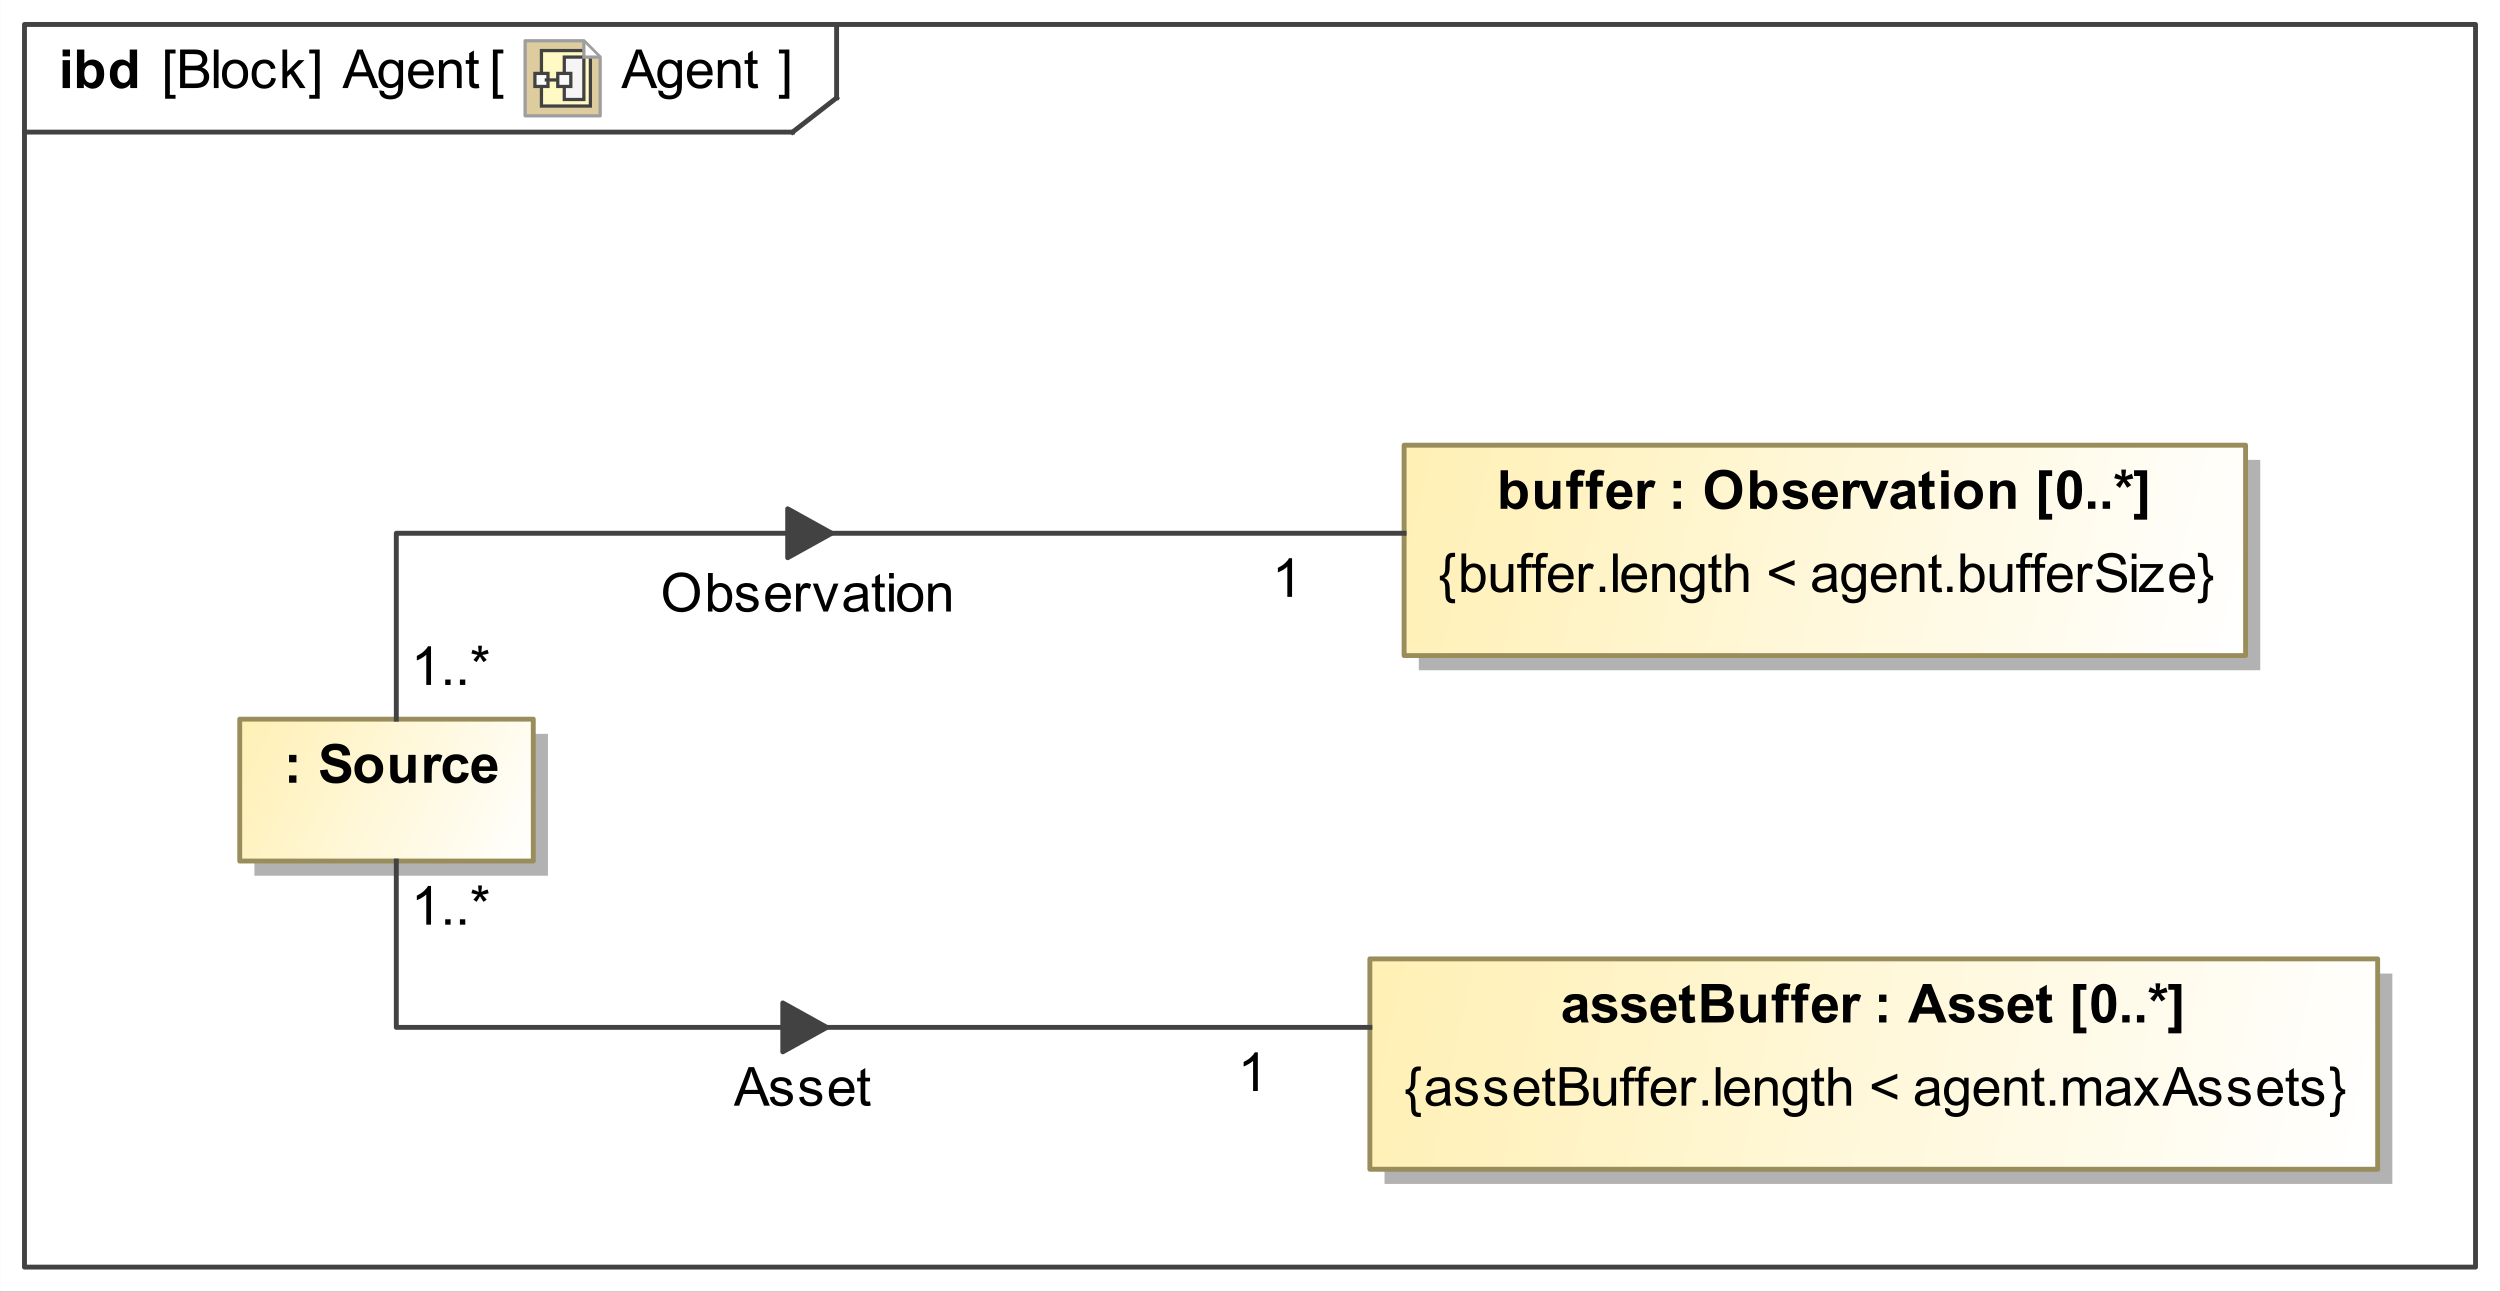 <?xml version="1.0" encoding="UTF-8"?>
<!DOCTYPE svg PUBLIC '-//W3C//DTD SVG 1.0//EN'
          'http://www.w3.org/TR/2001/REC-SVG-20010904/DTD/svg10.dtd'>
<svg fill-opacity="1" xmlns:xlink="http://www.w3.org/1999/xlink" color-rendering="auto" color-interpolation="auto" text-rendering="auto" stroke="black" stroke-linecap="square" width="5.323in" stroke-miterlimit="10" shape-rendering="auto" stroke-opacity="1" fill="black" stroke-dasharray="none" font-weight="normal" stroke-width="1" viewBox="0 0 511 264" height="2.75in" xmlns="http://www.w3.org/2000/svg" font-family="&apos;Arial&apos;" font-style="normal" stroke-linejoin="miter" font-size="12" stroke-dashoffset="0" image-rendering="auto"
><rect x="0" y="0" width="511" height="264" fill="#333333" stroke="none"/><!--Generated by the Batik Graphics2D SVG Generator
 This is MagicDraw diagram.--><defs id="genericDefs"
  /><g
  ><defs id="defs1"
    ><linearGradient x1="280" gradientUnits="userSpaceOnUse" x2="486" y1="196" y2="239" id="linearGradient1" spreadMethod="pad"
      ><stop stop-opacity="1" stop-color="rgb(255,240,180)" offset="0%"
        /><stop stop-opacity="1" stop-color="white" offset="100%"
      /></linearGradient
      ><linearGradient x1="287" gradientUnits="userSpaceOnUse" x2="459" y1="91" y2="134" id="linearGradient2" spreadMethod="pad"
      ><stop stop-opacity="1" stop-color="rgb(255,240,180)" offset="0%"
        /><stop stop-opacity="1" stop-color="white" offset="100%"
      /></linearGradient
      ><linearGradient x1="49" gradientUnits="userSpaceOnUse" x2="109" y1="147" y2="176" id="linearGradient3" spreadMethod="pad"
      ><stop stop-opacity="1" stop-color="rgb(255,240,180)" offset="0%"
        /><stop stop-opacity="1" stop-color="white" offset="100%"
      /></linearGradient
      ><linearGradient transform="matrix(1.0 0.0 -281.6 -1.0 0.0 -379.9)" x1="287.1" x2="302.1" gradientUnits="userSpaceOnUse" y1="-391.9" y2="-391.9" id="gradient1" color-interpolation="sRGB" spreadMethod="pad"
      ><stop stop-color="rgb(255,249,196)" offset="0%"
        /><stop stop-color="rgb(255,253,231)" offset="100%"
      /></linearGradient
      ><linearGradient transform="matrix(1.0 0.0 -281.6 -1.0 0.0 -379.9)" x1="285.1" x2="289.1" gradientUnits="userSpaceOnUse" y1="-392.4" y2="-392.4" id="gradient2" color-interpolation="sRGB" spreadMethod="pad"
      ><stop stop-color="rgb(250,250,250)" offset="0%"
        /><stop stop-color="rgb(245,245,245)" offset="100%"
      /></linearGradient
      ><linearGradient transform="matrix(1.0 0.0 -281.6 -1.0 0.0 -379.9)" x1="294.1" x2="300.1" gradientUnits="userSpaceOnUse" y1="-391.9" y2="-391.9" id="gradient3" color-interpolation="sRGB" spreadMethod="pad"
      ><stop stop-color="rgb(245,245,245)" offset="0%"
        /><stop stop-color="rgb(250,250,250)" offset="100%"
      /></linearGradient
      ><linearGradient transform="matrix(1.0 0.0 -281.6 -1.0 0.0 -379.9)" x1="292.1" x2="296.1" gradientUnits="userSpaceOnUse" y1="-392.4" y2="-392.4" id="gradient4" color-interpolation="sRGB" spreadMethod="pad"
      ><stop stop-color="rgb(250,250,250)" offset="0%"
        /><stop stop-color="rgb(245,245,245)" offset="100%"
      /></linearGradient
      ><clipPath clipPathUnits="userSpaceOnUse" id="clipPath1"
      ><path d="M0 0 L511 0 L511 264 L0 264 L0 0 Z"
      /></clipPath
      ><clipPath clipPathUnits="userSpaceOnUse" id="clipPath2"
      ><path d="M-160.5 -12 L606 -12 L606 384 L-160.5 384 L-160.5 -12 Z"
      /></clipPath
      ><clipPath clipPathUnits="userSpaceOnUse" id="clipPath3"
      ><path d="M0 0 L0 24 L24 24 L24 0 Z"
      /></clipPath
    ></defs
    ><g fill="white" stroke="white"
    ><rect x="0" width="511" height="264" y="0" clip-path="url(#clipPath1)" stroke="none"
    /></g
    ><g fill="rgb(66,66,66)" text-rendering="geometricPrecision" stroke-linecap="butt" stroke="rgb(66,66,66)" stroke-linejoin="round"
    ><rect fill="none" x="5" width="501" height="254" y="5" clip-path="url(#clipPath1)"
      /><line y2="27" fill="none" x1="5" clip-path="url(#clipPath1)" x2="162" y1="27"
      /><line y2="20" fill="none" x1="171" clip-path="url(#clipPath1)" x2="171" y1="5"
      /><line y2="20" fill="none" x1="162" clip-path="url(#clipPath1)" x2="171" y1="27"
    /></g
    ><g text-rendering="optimizeLegibility" font-size="11" stroke-linecap="butt" stroke-linejoin="round"
    ><path d="M33.747 20.186 L33.747 10.126 L35.879 10.126 L35.879 10.926 L34.713 10.926 L34.713 19.386 L35.879 19.386 L35.879 20.186 ZM36.806 18 L36.806 10.126 L39.76 10.126 Q40.662 10.126 41.207 10.365 Q41.752 10.604 42.061 11.101 Q42.37 11.598 42.37 12.14 Q42.37 12.645 42.096 13.091 Q41.822 13.537 41.269 13.81 Q41.983 14.02 42.367 14.525 Q42.752 15.03 42.752 15.717 Q42.752 16.27 42.518 16.746 Q42.284 17.221 41.94 17.479 Q41.597 17.737 41.078 17.868 Q40.56 18 39.808 18 ZM37.848 13.435 L39.55 13.435 Q40.243 13.435 40.544 13.343 Q40.941 13.225 41.143 12.951 Q41.344 12.677 41.344 12.264 Q41.344 11.872 41.156 11.573 Q40.968 11.275 40.619 11.165 Q40.27 11.055 39.421 11.055 L37.848 11.055 ZM37.848 17.071 L39.808 17.071 Q40.313 17.071 40.517 17.033 Q40.877 16.969 41.119 16.818 Q41.36 16.668 41.516 16.381 Q41.672 16.093 41.672 15.717 Q41.672 15.277 41.446 14.952 Q41.221 14.627 40.821 14.495 Q40.42 14.364 39.669 14.364 L37.848 14.364 ZM43.704 18 L43.704 10.126 L44.67 10.126 L44.67 18 ZM45.365 15.148 Q45.365 13.563 46.246 12.801 Q46.982 12.167 48.04 12.167 Q49.216 12.167 49.963 12.938 Q50.709 13.709 50.709 15.067 Q50.709 16.169 50.379 16.8 Q50.049 17.431 49.418 17.78 Q48.787 18.129 48.04 18.129 Q46.842 18.129 46.104 17.361 Q45.365 16.593 45.365 15.148 ZM46.359 15.148 Q46.359 16.244 46.837 16.789 Q47.315 17.334 48.04 17.334 Q48.76 17.334 49.238 16.786 Q49.716 16.238 49.716 15.116 Q49.716 14.058 49.235 13.512 Q48.754 12.967 48.04 12.967 Q47.315 12.967 46.837 13.51 Q46.359 14.052 46.359 15.148 ZM55.447 15.911 L56.398 16.034 Q56.242 17.017 55.6 17.573 Q54.959 18.129 54.024 18.129 Q52.853 18.129 52.141 17.363 Q51.43 16.598 51.43 15.169 Q51.43 14.246 51.736 13.553 Q52.042 12.86 52.668 12.513 Q53.294 12.167 54.029 12.167 Q54.959 12.167 55.549 12.637 Q56.14 13.107 56.307 13.972 L55.367 14.117 Q55.232 13.542 54.891 13.252 Q54.55 12.962 54.067 12.962 Q53.336 12.962 52.88 13.486 Q52.423 14.009 52.423 15.143 Q52.423 16.292 52.864 16.813 Q53.304 17.334 54.013 17.334 Q54.583 17.334 54.964 16.985 Q55.345 16.636 55.447 15.911 ZM57.73 18 L57.73 10.126 L58.697 10.126 L58.697 14.616 L60.985 12.296 L62.237 12.296 L60.056 14.412 L62.457 18 L61.265 18 L59.379 15.084 L58.697 15.739 L58.697 18 ZM65.342 20.186 L63.209 20.186 L63.209 19.386 L64.375 19.386 L64.375 10.926 L63.209 10.926 L63.209 10.126 L65.342 10.126 Z" stroke="none" clip-path="url(#clipPath1)"
      /><path d="M126.984 18 L130.008 10.126 L131.13 10.126 L134.353 18 L133.166 18 L132.248 15.615 L128.955 15.615 L128.09 18 ZM129.256 14.767 L131.925 14.767 L131.103 12.586 Q130.727 11.592 130.545 10.953 Q130.394 11.71 130.121 12.457 ZM134.548 18.473 L135.488 18.612 Q135.547 19.047 135.815 19.246 Q136.175 19.515 136.798 19.515 Q137.47 19.515 137.835 19.246 Q138.2 18.977 138.329 18.494 Q138.404 18.199 138.399 17.253 Q137.765 18 136.82 18 Q135.644 18 134.999 17.151 Q134.355 16.303 134.355 15.116 Q134.355 14.299 134.65 13.609 Q134.945 12.919 135.507 12.543 Q136.068 12.167 136.825 12.167 Q137.835 12.167 138.49 12.983 L138.49 12.296 L139.382 12.296 L139.382 17.227 Q139.382 18.559 139.111 19.114 Q138.839 19.67 138.251 19.993 Q137.663 20.315 136.804 20.315 Q135.783 20.315 135.155 19.856 Q134.526 19.396 134.548 18.473 ZM135.348 15.046 Q135.348 16.169 135.794 16.684 Q136.24 17.2 136.911 17.2 Q137.577 17.2 138.028 16.687 Q138.48 16.174 138.48 15.078 Q138.48 14.031 138.015 13.499 Q137.55 12.967 136.895 12.967 Q136.25 12.967 135.799 13.491 Q135.348 14.015 135.348 15.046 ZM144.63 16.163 L145.629 16.287 Q145.393 17.162 144.753 17.645 Q144.114 18.129 143.121 18.129 Q141.869 18.129 141.136 17.358 Q140.403 16.587 140.403 15.196 Q140.403 13.757 141.144 12.962 Q141.885 12.167 143.067 12.167 Q144.211 12.167 144.936 12.946 Q145.661 13.725 145.661 15.137 Q145.661 15.223 145.656 15.395 L141.402 15.395 Q141.456 16.335 141.934 16.834 Q142.412 17.334 143.126 17.334 Q143.658 17.334 144.034 17.055 Q144.41 16.775 144.63 16.163 ZM141.456 14.6 L144.641 14.6 Q144.576 13.88 144.275 13.521 Q143.814 12.962 143.078 12.962 Q142.412 12.962 141.958 13.408 Q141.504 13.854 141.456 14.6 ZM146.725 18 L146.725 12.296 L147.595 12.296 L147.595 13.107 Q148.224 12.167 149.411 12.167 Q149.926 12.167 150.359 12.352 Q150.791 12.538 151.006 12.838 Q151.221 13.139 151.307 13.553 Q151.36 13.821 151.36 14.493 L151.36 18 L150.394 18 L150.394 14.53 Q150.394 13.94 150.281 13.647 Q150.168 13.354 149.881 13.179 Q149.593 13.005 149.207 13.005 Q148.589 13.005 148.14 13.397 Q147.692 13.789 147.692 14.885 L147.692 18 ZM154.836 17.135 L154.976 17.989 Q154.567 18.075 154.245 18.075 Q153.719 18.075 153.429 17.909 Q153.139 17.742 153.02 17.471 Q152.902 17.2 152.902 16.33 L152.902 13.048 L152.193 13.048 L152.193 12.296 L152.902 12.296 L152.902 10.883 L153.864 10.303 L153.864 12.296 L154.836 12.296 L154.836 13.048 L153.864 13.048 L153.864 16.383 Q153.864 16.797 153.915 16.915 Q153.966 17.033 154.081 17.103 Q154.197 17.173 154.412 17.173 Q154.573 17.173 154.836 17.135 Z" clip-path="url(#clipPath1)" stroke="none"
      /><path d="M69.984 18 L73.008 10.126 L74.13 10.126 L77.353 18 L76.166 18 L75.248 15.615 L71.955 15.615 L71.09 18 ZM72.256 14.767 L74.925 14.767 L74.103 12.586 Q73.728 11.592 73.545 10.953 Q73.394 11.71 73.121 12.457 ZM77.548 18.473 L78.488 18.612 Q78.547 19.047 78.815 19.246 Q79.175 19.515 79.798 19.515 Q80.47 19.515 80.835 19.246 Q81.2 18.977 81.329 18.494 Q81.404 18.199 81.399 17.253 Q80.765 18 79.82 18 Q78.644 18 77.999 17.151 Q77.355 16.303 77.355 15.116 Q77.355 14.299 77.65 13.609 Q77.945 12.919 78.507 12.543 Q79.068 12.167 79.825 12.167 Q80.835 12.167 81.49 12.983 L81.49 12.296 L82.382 12.296 L82.382 17.227 Q82.382 18.559 82.111 19.114 Q81.839 19.67 81.251 19.993 Q80.663 20.315 79.804 20.315 Q78.783 20.315 78.155 19.856 Q77.526 19.396 77.548 18.473 ZM78.348 15.046 Q78.348 16.169 78.794 16.684 Q79.24 17.2 79.911 17.2 Q80.577 17.2 81.028 16.687 Q81.48 16.174 81.48 15.078 Q81.48 14.031 81.015 13.499 Q80.55 12.967 79.895 12.967 Q79.251 12.967 78.799 13.491 Q78.348 14.015 78.348 15.046 ZM87.63 16.163 L88.629 16.287 Q88.393 17.162 87.753 17.645 Q87.114 18.129 86.121 18.129 Q84.869 18.129 84.136 17.358 Q83.403 16.587 83.403 15.196 Q83.403 13.757 84.144 12.962 Q84.885 12.167 86.067 12.167 Q87.211 12.167 87.936 12.946 Q88.661 13.725 88.661 15.137 Q88.661 15.223 88.656 15.395 L84.402 15.395 Q84.456 16.335 84.934 16.834 Q85.412 17.334 86.126 17.334 Q86.658 17.334 87.034 17.055 Q87.41 16.775 87.63 16.163 ZM84.456 14.6 L87.641 14.6 Q87.576 13.88 87.275 13.521 Q86.814 12.962 86.078 12.962 Q85.412 12.962 84.958 13.408 Q84.504 13.854 84.456 14.6 ZM89.725 18 L89.725 12.296 L90.595 12.296 L90.595 13.107 Q91.224 12.167 92.411 12.167 Q92.926 12.167 93.359 12.352 Q93.791 12.538 94.006 12.838 Q94.221 13.139 94.307 13.553 Q94.36 13.821 94.36 14.493 L94.36 18 L93.394 18 L93.394 14.53 Q93.394 13.94 93.281 13.647 Q93.168 13.354 92.881 13.179 Q92.593 13.005 92.207 13.005 Q91.589 13.005 91.14 13.397 Q90.692 13.789 90.692 14.885 L90.692 18 ZM97.836 17.135 L97.976 17.989 Q97.567 18.075 97.245 18.075 Q96.719 18.075 96.429 17.909 Q96.139 17.742 96.02 17.471 Q95.902 17.2 95.902 16.33 L95.902 13.048 L95.193 13.048 L95.193 12.296 L95.902 12.296 L95.902 10.883 L96.864 10.303 L96.864 12.296 L97.836 12.296 L97.836 13.048 L96.864 13.048 L96.864 16.383 Q96.864 16.797 96.915 16.915 Q96.966 17.033 97.081 17.103 Q97.197 17.173 97.412 17.173 Q97.573 17.173 97.836 17.135 Z" clip-path="url(#clipPath1)" stroke="none"
      /><path d="M12.79 11.523 L12.79 10.126 L14.299 10.126 L14.299 11.523 ZM12.79 18 L12.79 12.296 L14.299 12.296 L14.299 18 ZM15.725 18 L15.725 10.126 L17.234 10.126 L17.234 12.962 Q17.933 12.167 18.889 12.167 Q19.931 12.167 20.613 12.922 Q21.295 13.676 21.295 15.089 Q21.295 16.55 20.599 17.339 Q19.904 18.129 18.91 18.129 Q18.421 18.129 17.946 17.884 Q17.471 17.64 17.127 17.162 L17.127 18 ZM17.224 15.024 Q17.224 15.911 17.503 16.335 Q17.895 16.936 18.545 16.936 Q19.044 16.936 19.396 16.509 Q19.748 16.082 19.748 15.164 Q19.748 14.187 19.394 13.754 Q19.039 13.322 18.486 13.322 Q17.943 13.322 17.584 13.743 Q17.224 14.165 17.224 15.024 ZM28.021 18 L26.619 18 L26.619 17.162 Q26.27 17.651 25.795 17.89 Q25.319 18.129 24.836 18.129 Q23.853 18.129 23.152 17.337 Q22.451 16.544 22.451 15.127 Q22.451 13.676 23.133 12.922 Q23.815 12.167 24.857 12.167 Q25.814 12.167 26.512 12.962 L26.512 10.126 L28.021 10.126 ZM23.993 15.024 Q23.993 15.938 24.245 16.346 Q24.61 16.936 25.266 16.936 Q25.787 16.936 26.152 16.493 Q26.517 16.05 26.517 15.169 Q26.517 14.187 26.163 13.754 Q25.808 13.322 25.255 13.322 Q24.718 13.322 24.355 13.749 Q23.993 14.176 23.993 15.024 Z" clip-path="url(#clipPath1)" stroke="none"
      /><path d="M161.342 20.186 L159.209 20.186 L159.209 19.386 L160.375 19.386 L160.375 10.926 L159.209 10.926 L159.209 10.126 L161.342 10.126 Z" clip-path="url(#clipPath1)" stroke="none"
    /></g
    ><g font-size="11" stroke-linecap="butt" transform="translate(107,8) matrix(0.667,0,0,0.667,0,0)" fill="rgb(221,205,158)" text-rendering="geometricPrecision" stroke-linejoin="round" stroke="rgb(221,205,158)"
    ><path d="M23.5 23.5 L0.5 23.5 L0.5 0.5 L18.5 0.5 L23.5 5.5 Z" stroke="none" clip-path="url(#clipPath3)"
      /><path fill="none" d="M23.5 23.5 L0.5 23.5 L0.5 0.5 L18.5 0.5 L23.5 5.5 Z" clip-path="url(#clipPath3)" stroke="rgb(158,158,158)" stroke-linejoin="miter"
    /></g
    ><g fill="url(#gradient1)" text-rendering="geometricPrecision" font-size="11" transform="matrix(0.667,0,0,0.667,107,8)" stroke-linecap="butt" stroke="url(#gradient1)"
    ><path d="M5.5 3.5 L18.5 3.5 L20.5 5.5 L20.5 20.5 L5.5 20.5 Z" stroke="none" clip-path="url(#clipPath3)"
      /><path fill="none" d="M5.5 3.5 L18.5 3.5 L20.5 5.5 L20.5 20.5 L5.5 20.5 Z" clip-path="url(#clipPath3)" stroke="rgb(66,66,66)"
    /></g
    ><g fill="url(#gradient2)" text-rendering="geometricPrecision" font-size="11" transform="matrix(0.667,0,0,0.667,107,8)" stroke-linecap="butt" stroke="url(#gradient2)"
    ><rect x="3.5" width="4" height="4" y="10.5" clip-path="url(#clipPath3)" stroke="none"
      /><rect x="3.5" y="10.5" clip-path="url(#clipPath3)" fill="none" width="4" height="4" stroke="rgb(66,66,66)"
    /></g
    ><g fill="url(#gradient3)" text-rendering="geometricPrecision" font-size="11" transform="matrix(0.667,0,0,0.667,107,8)" stroke-linecap="butt" stroke="url(#gradient3)"
    ><rect x="12.5" width="6" height="13" y="5.5" clip-path="url(#clipPath3)" stroke="none"
      /><rect x="12.5" y="5.5" clip-path="url(#clipPath3)" fill="none" width="6" height="13" stroke="rgb(66,66,66)"
    /></g
    ><g fill="url(#gradient4)" text-rendering="geometricPrecision" font-size="11" transform="matrix(0.667,0,0,0.667,107,8)" stroke-linecap="butt" stroke="url(#gradient4)"
    ><rect x="10.5" width="4" height="4" y="10.5" clip-path="url(#clipPath3)" stroke="none"
      /><rect x="10.5" y="10.5" clip-path="url(#clipPath3)" fill="none" width="4" height="4" stroke="rgb(66,66,66)"
    /></g
    ><g fill="rgb(66,66,66)" text-rendering="geometricPrecision" font-size="11" transform="matrix(0.667,0,0,0.667,107,8)" stroke-linecap="butt" stroke="rgb(66,66,66)"
    ><line y2="12.5" fill="none" x1="7" clip-path="url(#clipPath3)" x2="10" y1="12.5"
    /></g
    ><g fill="white" text-rendering="geometricPrecision" font-size="11" transform="matrix(0.667,0,0,0.667,107,8)" stroke-linecap="butt" stroke="white"
    ><path d="M18.5 1 L18.5 5.5 L23 5.5" stroke="none" clip-path="url(#clipPath3)"
      /><path fill="none" d="M18.5 1 L18.5 5.5 L23 5.5" clip-path="url(#clipPath3)" stroke="rgb(158,158,158)"
    /></g
    ><g text-rendering="optimizeLegibility" font-size="11" stroke-linecap="butt" stroke-linejoin="round"
    ><path d="M100.747 20.186 L100.747 10.126 L102.879 10.126 L102.879 10.926 L101.713 10.926 L101.713 19.386 L102.879 19.386 L102.879 20.186 Z" stroke="none" clip-path="url(#clipPath1)"
    /></g
    ><g fill="rgb(178,178,178)" text-rendering="geometricPrecision" font-size="11" stroke-linecap="butt" stroke="rgb(178,178,178)" stroke-linejoin="round"
    ><rect x="283" width="206" height="43" y="199" clip-path="url(#clipPath1)" stroke="none"
      /><rect x="280" y="196" clip-path="url(#clipPath1)" fill="url(#linearGradient1)" width="206" height="43" stroke="none"
      /><rect x="280" y="196" clip-path="url(#clipPath1)" fill="none" width="206" height="43" stroke="rgb(153,141,92)"
      /><path fill="black" text-rendering="optimizeLegibility" d="M287.306 222.713 Q287.72 222.702 287.98 222.49 Q288.241 222.278 288.327 221.907 Q288.413 221.537 288.418 220.64 Q288.423 219.743 288.45 219.458 Q288.498 219.007 288.63 218.733 Q288.762 218.459 288.955 218.295 Q289.148 218.131 289.449 218.045 Q289.653 217.992 290.115 217.992 L290.416 217.992 L290.416 218.835 L290.25 218.835 Q289.691 218.835 289.508 219.036 Q289.326 219.238 289.326 219.936 Q289.326 221.343 289.267 221.714 Q289.17 222.289 288.936 222.6 Q288.703 222.912 288.203 223.153 Q288.794 223.4 289.06 223.908 Q289.326 224.416 289.326 225.57 Q289.326 226.618 289.347 226.816 Q289.39 227.182 289.565 227.327 Q289.739 227.472 290.25 227.472 L290.416 227.472 L290.416 228.315 L290.115 228.315 Q289.589 228.315 289.353 228.229 Q289.009 228.106 288.783 227.829 Q288.558 227.552 288.49 227.128 Q288.423 226.704 288.418 225.737 Q288.413 224.77 288.327 224.399 Q288.241 224.029 287.98 223.814 Q287.72 223.599 287.306 223.588 ZM295.447 225.296 Q294.91 225.753 294.413 225.941 Q293.916 226.129 293.347 226.129 Q292.407 226.129 291.902 225.67 Q291.397 225.21 291.397 224.496 Q291.397 224.077 291.588 223.731 Q291.779 223.384 292.088 223.175 Q292.397 222.965 292.783 222.858 Q293.068 222.783 293.643 222.713 Q294.813 222.573 295.367 222.38 Q295.372 222.181 295.372 222.127 Q295.372 221.537 295.098 221.295 Q294.728 220.967 293.997 220.967 Q293.315 220.967 292.99 221.206 Q292.665 221.445 292.509 222.052 L291.564 221.923 Q291.693 221.316 291.988 220.943 Q292.284 220.57 292.842 220.368 Q293.401 220.167 294.137 220.167 Q294.867 220.167 295.324 220.339 Q295.78 220.511 295.995 220.771 Q296.21 221.032 296.296 221.429 Q296.344 221.676 296.344 222.321 L296.344 223.61 Q296.344 224.958 296.406 225.315 Q296.468 225.672 296.65 226 L295.641 226 Q295.49 225.699 295.447 225.296 ZM295.367 223.137 Q294.84 223.352 293.788 223.502 Q293.191 223.588 292.944 223.696 Q292.697 223.803 292.563 224.01 Q292.429 224.217 292.429 224.469 Q292.429 224.856 292.721 225.114 Q293.014 225.372 293.578 225.372 Q294.137 225.372 294.572 225.127 Q295.007 224.883 295.211 224.458 Q295.367 224.131 295.367 223.492 ZM297.338 224.297 L298.294 224.147 Q298.375 224.722 298.743 225.028 Q299.111 225.334 299.772 225.334 Q300.438 225.334 300.76 225.063 Q301.082 224.792 301.082 224.426 Q301.082 224.099 300.797 223.911 Q300.599 223.782 299.809 223.583 Q298.746 223.315 298.335 223.118 Q297.924 222.922 297.712 222.576 Q297.5 222.23 297.5 221.81 Q297.5 221.429 297.674 221.104 Q297.849 220.779 298.149 220.565 Q298.375 220.398 298.764 220.282 Q299.154 220.167 299.6 220.167 Q300.271 220.167 300.779 220.36 Q301.286 220.554 301.528 220.884 Q301.769 221.214 301.861 221.768 L300.916 221.897 Q300.851 221.456 300.542 221.209 Q300.233 220.962 299.669 220.962 Q299.003 220.962 298.719 221.182 Q298.434 221.402 298.434 221.698 Q298.434 221.886 298.552 222.036 Q298.67 222.192 298.923 222.294 Q299.068 222.348 299.777 222.541 Q300.803 222.815 301.208 222.989 Q301.614 223.164 301.845 223.497 Q302.076 223.83 302.076 224.324 Q302.076 224.808 301.794 225.235 Q301.512 225.662 300.98 225.895 Q300.448 226.129 299.777 226.129 Q298.665 226.129 298.082 225.667 Q297.5 225.205 297.338 224.297 ZM303.338 224.297 L304.294 224.147 Q304.375 224.722 304.743 225.028 Q305.111 225.334 305.772 225.334 Q306.438 225.334 306.76 225.063 Q307.082 224.792 307.082 224.426 Q307.082 224.099 306.797 223.911 Q306.599 223.782 305.809 223.583 Q304.746 223.315 304.335 223.118 Q303.924 222.922 303.712 222.576 Q303.5 222.23 303.5 221.81 Q303.5 221.429 303.674 221.104 Q303.849 220.779 304.149 220.565 Q304.375 220.398 304.764 220.282 Q305.154 220.167 305.6 220.167 Q306.271 220.167 306.779 220.36 Q307.286 220.554 307.528 220.884 Q307.769 221.214 307.861 221.768 L306.916 221.897 Q306.851 221.456 306.542 221.209 Q306.233 220.962 305.669 220.962 Q305.003 220.962 304.719 221.182 Q304.434 221.402 304.434 221.698 Q304.434 221.886 304.552 222.036 Q304.67 222.192 304.923 222.294 Q305.068 222.348 305.777 222.541 Q306.803 222.815 307.208 222.989 Q307.614 223.164 307.845 223.497 Q308.076 223.83 308.076 224.324 Q308.076 224.808 307.794 225.235 Q307.512 225.662 306.98 225.895 Q306.448 226.129 305.777 226.129 Q304.665 226.129 304.082 225.667 Q303.5 225.205 303.338 224.297 ZM313.63 224.163 L314.629 224.287 Q314.393 225.162 313.753 225.645 Q313.114 226.129 312.121 226.129 Q310.869 226.129 310.136 225.358 Q309.403 224.587 309.403 223.196 Q309.403 221.757 310.144 220.962 Q310.885 220.167 312.067 220.167 Q313.211 220.167 313.936 220.946 Q314.661 221.725 314.661 223.137 Q314.661 223.223 314.656 223.395 L310.402 223.395 Q310.456 224.335 310.934 224.834 Q311.412 225.334 312.126 225.334 Q312.658 225.334 313.034 225.055 Q313.41 224.775 313.63 224.163 ZM310.456 222.6 L313.641 222.6 Q313.576 221.88 313.275 221.52 Q312.813 220.962 312.078 220.962 Q311.412 220.962 310.958 221.408 Q310.504 221.853 310.456 222.6 ZM317.836 225.135 L317.976 225.989 Q317.567 226.075 317.245 226.075 Q316.719 226.075 316.429 225.909 Q316.139 225.742 316.021 225.471 Q315.902 225.2 315.902 224.33 L315.902 221.048 L315.193 221.048 L315.193 220.296 L315.902 220.296 L315.902 218.883 L316.864 218.303 L316.864 220.296 L317.836 220.296 L317.836 221.048 L316.864 221.048 L316.864 224.383 Q316.864 224.797 316.915 224.915 Q316.966 225.033 317.081 225.103 Q317.197 225.173 317.412 225.173 Q317.573 225.173 317.836 225.135 ZM318.806 226 L318.806 218.126 L321.76 218.126 Q322.662 218.126 323.207 218.365 Q323.752 218.604 324.061 219.101 Q324.37 219.598 324.37 220.14 Q324.37 220.645 324.096 221.091 Q323.822 221.537 323.269 221.81 Q323.983 222.02 324.367 222.525 Q324.752 223.03 324.752 223.717 Q324.752 224.27 324.518 224.746 Q324.284 225.221 323.94 225.479 Q323.597 225.737 323.078 225.868 Q322.56 226 321.808 226 ZM319.848 221.435 L321.55 221.435 Q322.243 221.435 322.544 221.343 Q322.941 221.225 323.143 220.951 Q323.344 220.677 323.344 220.264 Q323.344 219.872 323.156 219.573 Q322.968 219.275 322.619 219.165 Q322.27 219.055 321.421 219.055 L319.848 219.055 ZM319.848 225.071 L321.808 225.071 Q322.313 225.071 322.517 225.033 Q322.877 224.969 323.119 224.818 Q323.36 224.668 323.516 224.381 Q323.672 224.093 323.672 223.717 Q323.672 223.277 323.446 222.952 Q323.221 222.627 322.821 222.495 Q322.42 222.364 321.668 222.364 L319.848 222.364 ZM329.463 226 L329.463 225.162 Q328.797 226.129 327.653 226.129 Q327.148 226.129 326.711 225.935 Q326.273 225.742 326.061 225.45 Q325.849 225.157 325.763 224.732 Q325.704 224.448 325.704 223.83 L325.704 220.296 L326.67 220.296 L326.67 223.459 Q326.67 224.217 326.729 224.48 Q326.821 224.861 327.116 225.079 Q327.412 225.296 327.847 225.296 Q328.282 225.296 328.663 225.073 Q329.044 224.851 329.203 224.467 Q329.361 224.083 329.361 223.352 L329.361 220.296 L330.328 220.296 L330.328 226 ZM331.956 226 L331.956 221.048 L331.102 221.048 L331.102 220.296 L331.956 220.296 L331.956 219.689 Q331.956 219.114 332.058 218.835 Q332.198 218.459 332.55 218.225 Q332.901 217.992 333.535 217.992 Q333.943 217.992 334.438 218.088 L334.293 218.932 Q333.992 218.878 333.723 218.878 Q333.283 218.878 333.1 219.066 Q332.918 219.254 332.918 219.769 L332.918 220.296 L334.029 220.296 L334.029 221.048 L332.918 221.048 L332.918 226 ZM334.956 226 L334.956 221.048 L334.102 221.048 L334.102 220.296 L334.956 220.296 L334.956 219.689 Q334.956 219.114 335.058 218.835 Q335.198 218.459 335.55 218.225 Q335.901 217.992 336.535 217.992 Q336.943 217.992 337.438 218.088 L337.293 218.932 Q336.992 218.878 336.723 218.878 Q336.283 218.878 336.1 219.066 Q335.918 219.254 335.918 219.769 L335.918 220.296 L337.029 220.296 L337.029 221.048 L335.918 221.048 L335.918 226 ZM341.63 224.163 L342.629 224.287 Q342.393 225.162 341.753 225.645 Q341.114 226.129 340.121 226.129 Q338.869 226.129 338.136 225.358 Q337.403 224.587 337.403 223.196 Q337.403 221.757 338.144 220.962 Q338.885 220.167 340.067 220.167 Q341.211 220.167 341.936 220.946 Q342.661 221.725 342.661 223.137 Q342.661 223.223 342.656 223.395 L338.402 223.395 Q338.456 224.335 338.934 224.834 Q339.412 225.334 340.126 225.334 Q340.658 225.334 341.034 225.055 Q341.41 224.775 341.63 224.163 ZM338.456 222.6 L341.641 222.6 Q341.576 221.88 341.275 221.52 Q340.813 220.962 340.078 220.962 Q339.412 220.962 338.958 221.408 Q338.504 221.853 338.456 222.6 ZM343.714 226 L343.714 220.296 L344.584 220.296 L344.584 221.161 Q344.918 220.554 345.2 220.36 Q345.481 220.167 345.82 220.167 Q346.309 220.167 346.813 220.478 L346.481 221.375 Q346.126 221.166 345.772 221.166 Q345.455 221.166 345.202 221.357 Q344.95 221.547 344.842 221.886 Q344.681 222.401 344.681 223.014 L344.681 226 ZM347.999 226 L347.999 224.899 L349.1 224.899 L349.1 226 ZM350.704 226 L350.704 218.126 L351.67 218.126 L351.67 226 ZM356.63 224.163 L357.629 224.287 Q357.393 225.162 356.753 225.645 Q356.114 226.129 355.121 226.129 Q353.869 226.129 353.136 225.358 Q352.403 224.587 352.403 223.196 Q352.403 221.757 353.144 220.962 Q353.885 220.167 355.067 220.167 Q356.211 220.167 356.936 220.946 Q357.661 221.725 357.661 223.137 Q357.661 223.223 357.656 223.395 L353.402 223.395 Q353.456 224.335 353.934 224.834 Q354.412 225.334 355.126 225.334 Q355.658 225.334 356.034 225.055 Q356.41 224.775 356.63 224.163 ZM353.456 222.6 L356.641 222.6 Q356.576 221.88 356.275 221.52 Q355.813 220.962 355.078 220.962 Q354.412 220.962 353.958 221.408 Q353.504 221.853 353.456 222.6 ZM358.725 226 L358.725 220.296 L359.595 220.296 L359.595 221.107 Q360.224 220.167 361.411 220.167 Q361.926 220.167 362.359 220.352 Q362.791 220.538 363.006 220.838 Q363.221 221.139 363.307 221.553 Q363.36 221.821 363.36 222.493 L363.36 226 L362.394 226 L362.394 222.53 Q362.394 221.94 362.281 221.647 Q362.168 221.354 361.881 221.179 Q361.593 221.005 361.207 221.005 Q360.589 221.005 360.14 221.397 Q359.692 221.789 359.692 222.885 L359.692 226 ZM364.548 226.473 L365.488 226.612 Q365.547 227.047 365.815 227.246 Q366.175 227.515 366.798 227.515 Q367.47 227.515 367.835 227.246 Q368.2 226.977 368.329 226.494 Q368.404 226.199 368.399 225.253 Q367.765 226 366.82 226 Q365.644 226 364.999 225.151 Q364.354 224.303 364.354 223.116 Q364.354 222.299 364.65 221.609 Q364.945 220.919 365.507 220.543 Q366.068 220.167 366.825 220.167 Q367.835 220.167 368.49 220.983 L368.49 220.296 L369.382 220.296 L369.382 225.227 Q369.382 226.559 369.111 227.114 Q368.839 227.67 368.251 227.993 Q367.663 228.315 366.804 228.315 Q365.783 228.315 365.155 227.856 Q364.526 227.397 364.548 226.473 ZM365.348 223.046 Q365.348 224.168 365.794 224.684 Q366.24 225.2 366.911 225.2 Q367.577 225.2 368.028 224.687 Q368.479 224.174 368.479 223.078 Q368.479 222.031 368.015 221.499 Q367.55 220.967 366.895 220.967 Q366.25 220.967 365.799 221.491 Q365.348 222.015 365.348 223.046 ZM372.836 225.135 L372.976 225.989 Q372.567 226.075 372.245 226.075 Q371.719 226.075 371.429 225.909 Q371.139 225.742 371.021 225.471 Q370.902 225.2 370.902 224.33 L370.902 221.048 L370.193 221.048 L370.193 220.296 L370.902 220.296 L370.902 218.883 L371.864 218.303 L371.864 220.296 L372.836 220.296 L372.836 221.048 L371.864 221.048 L371.864 224.383 Q371.864 224.797 371.915 224.915 Q371.966 225.033 372.081 225.103 Q372.197 225.173 372.412 225.173 Q372.573 225.173 372.836 225.135 ZM373.725 226 L373.725 218.126 L374.692 218.126 L374.692 220.951 Q375.369 220.167 376.4 220.167 Q377.034 220.167 377.501 220.417 Q377.968 220.667 378.17 221.107 Q378.371 221.547 378.371 222.385 L378.371 226 L377.404 226 L377.404 222.385 Q377.404 221.66 377.09 221.33 Q376.776 221 376.201 221 Q375.772 221 375.393 221.222 Q375.014 221.445 374.853 221.827 Q374.692 222.208 374.692 222.879 L374.692 226 ZM382.602 222.557 L382.602 221.655 L387.817 219.453 L387.817 220.414 L383.681 222.111 L387.817 223.825 L387.817 224.786 ZM395.447 225.296 Q394.91 225.753 394.413 225.941 Q393.916 226.129 393.347 226.129 Q392.407 226.129 391.902 225.67 Q391.397 225.21 391.397 224.496 Q391.397 224.077 391.588 223.731 Q391.779 223.384 392.088 223.175 Q392.397 222.965 392.783 222.858 Q393.068 222.783 393.643 222.713 Q394.813 222.573 395.367 222.38 Q395.372 222.181 395.372 222.127 Q395.372 221.537 395.098 221.295 Q394.728 220.967 393.997 220.967 Q393.315 220.967 392.99 221.206 Q392.665 221.445 392.509 222.052 L391.564 221.923 Q391.693 221.316 391.988 220.943 Q392.284 220.57 392.842 220.368 Q393.401 220.167 394.137 220.167 Q394.867 220.167 395.324 220.339 Q395.78 220.511 395.995 220.771 Q396.21 221.032 396.296 221.429 Q396.344 221.676 396.344 222.321 L396.344 223.61 Q396.344 224.958 396.406 225.315 Q396.468 225.672 396.65 226 L395.641 226 Q395.49 225.699 395.447 225.296 ZM395.367 223.137 Q394.84 223.352 393.788 223.502 Q393.191 223.588 392.944 223.696 Q392.697 223.803 392.563 224.01 Q392.429 224.217 392.429 224.469 Q392.429 224.856 392.721 225.114 Q393.014 225.372 393.578 225.372 Q394.137 225.372 394.572 225.127 Q395.007 224.883 395.211 224.458 Q395.367 224.131 395.367 223.492 ZM397.548 226.473 L398.488 226.612 Q398.547 227.047 398.815 227.246 Q399.175 227.515 399.798 227.515 Q400.47 227.515 400.835 227.246 Q401.2 226.977 401.329 226.494 Q401.404 226.199 401.399 225.253 Q400.765 226 399.82 226 Q398.644 226 397.999 225.151 Q397.354 224.303 397.354 223.116 Q397.354 222.299 397.65 221.609 Q397.945 220.919 398.507 220.543 Q399.068 220.167 399.825 220.167 Q400.835 220.167 401.49 220.983 L401.49 220.296 L402.382 220.296 L402.382 225.227 Q402.382 226.559 402.111 227.114 Q401.839 227.67 401.251 227.993 Q400.663 228.315 399.804 228.315 Q398.783 228.315 398.155 227.856 Q397.526 227.397 397.548 226.473 ZM398.348 223.046 Q398.348 224.168 398.794 224.684 Q399.24 225.2 399.911 225.2 Q400.577 225.2 401.028 224.687 Q401.479 224.174 401.479 223.078 Q401.479 222.031 401.015 221.499 Q400.55 220.967 399.895 220.967 Q399.25 220.967 398.799 221.491 Q398.348 222.015 398.348 223.046 ZM407.63 224.163 L408.629 224.287 Q408.393 225.162 407.753 225.645 Q407.114 226.129 406.121 226.129 Q404.869 226.129 404.136 225.358 Q403.403 224.587 403.403 223.196 Q403.403 221.757 404.144 220.962 Q404.885 220.167 406.067 220.167 Q407.211 220.167 407.936 220.946 Q408.661 221.725 408.661 223.137 Q408.661 223.223 408.656 223.395 L404.402 223.395 Q404.456 224.335 404.934 224.834 Q405.412 225.334 406.126 225.334 Q406.658 225.334 407.034 225.055 Q407.41 224.775 407.63 224.163 ZM404.456 222.6 L407.641 222.6 Q407.576 221.88 407.275 221.52 Q406.813 220.962 406.078 220.962 Q405.412 220.962 404.958 221.408 Q404.504 221.853 404.456 222.6 ZM409.725 226 L409.725 220.296 L410.595 220.296 L410.595 221.107 Q411.224 220.167 412.411 220.167 Q412.926 220.167 413.359 220.352 Q413.791 220.538 414.006 220.838 Q414.221 221.139 414.307 221.553 Q414.36 221.821 414.36 222.493 L414.36 226 L413.394 226 L413.394 222.53 Q413.394 221.94 413.281 221.647 Q413.168 221.354 412.881 221.179 Q412.593 221.005 412.207 221.005 Q411.589 221.005 411.14 221.397 Q410.692 221.789 410.692 222.885 L410.692 226 ZM417.836 225.135 L417.976 225.989 Q417.567 226.075 417.245 226.075 Q416.719 226.075 416.429 225.909 Q416.139 225.742 416.021 225.471 Q415.902 225.2 415.902 224.33 L415.902 221.048 L415.193 221.048 L415.193 220.296 L415.902 220.296 L415.902 218.883 L416.864 218.303 L416.864 220.296 L417.836 220.296 L417.836 221.048 L416.864 221.048 L416.864 224.383 Q416.864 224.797 416.915 224.915 Q416.966 225.033 417.081 225.103 Q417.197 225.173 417.412 225.173 Q417.573 225.173 417.836 225.135 ZM418.999 226 L418.999 224.899 L420.1 224.899 L420.1 226 ZM421.725 226 L421.725 220.296 L422.59 220.296 L422.59 221.096 Q422.858 220.677 423.304 220.422 Q423.75 220.167 424.319 220.167 Q424.953 220.167 425.359 220.43 Q425.764 220.693 425.931 221.166 Q426.607 220.167 427.692 220.167 Q428.541 220.167 428.998 220.637 Q429.454 221.107 429.454 222.084 L429.454 226 L428.493 226 L428.493 222.407 Q428.493 221.827 428.399 221.571 Q428.305 221.316 428.058 221.161 Q427.81 221.005 427.478 221.005 Q426.876 221.005 426.478 221.405 Q426.081 221.805 426.081 222.686 L426.081 226 L425.114 226 L425.114 222.294 Q425.114 221.649 424.878 221.327 Q424.642 221.005 424.104 221.005 Q423.696 221.005 423.35 221.22 Q423.003 221.435 422.848 221.848 Q422.692 222.262 422.692 223.041 L422.692 226 ZM434.447 225.296 Q433.91 225.753 433.413 225.941 Q432.916 226.129 432.347 226.129 Q431.407 226.129 430.902 225.67 Q430.397 225.21 430.397 224.496 Q430.397 224.077 430.588 223.731 Q430.779 223.384 431.088 223.175 Q431.397 222.965 431.783 222.858 Q432.068 222.783 432.643 222.713 Q433.813 222.573 434.367 222.38 Q434.372 222.181 434.372 222.127 Q434.372 221.537 434.098 221.295 Q433.728 220.967 432.997 220.967 Q432.315 220.967 431.99 221.206 Q431.665 221.445 431.509 222.052 L430.564 221.923 Q430.693 221.316 430.988 220.943 Q431.284 220.57 431.842 220.368 Q432.401 220.167 433.137 220.167 Q433.867 220.167 434.324 220.339 Q434.78 220.511 434.995 220.771 Q435.21 221.032 435.296 221.429 Q435.344 221.676 435.344 222.321 L435.344 223.61 Q435.344 224.958 435.406 225.315 Q435.468 225.672 435.65 226 L434.641 226 Q434.49 225.699 434.447 225.296 ZM434.367 223.137 Q433.84 223.352 432.788 223.502 Q432.191 223.588 431.944 223.696 Q431.697 223.803 431.563 224.01 Q431.429 224.217 431.429 224.469 Q431.429 224.856 431.721 225.114 Q432.014 225.372 432.578 225.372 Q433.137 225.372 433.572 225.127 Q434.007 224.883 434.211 224.458 Q434.367 224.131 434.367 223.492 ZM436.081 226 L438.165 223.035 L436.236 220.296 L437.445 220.296 L438.32 221.633 Q438.567 222.015 438.718 222.273 Q438.954 221.918 439.153 221.644 L440.114 220.296 L441.269 220.296 L439.298 222.981 L441.419 226 L440.232 226 L439.062 224.227 L438.75 223.75 L437.252 226 ZM441.984 226 L445.008 218.126 L446.13 218.126 L449.353 226 L448.166 226 L447.248 223.615 L443.955 223.615 L443.09 226 ZM444.256 222.767 L446.925 222.767 L446.103 220.586 Q445.728 219.592 445.545 218.953 Q445.394 219.71 445.121 220.457 ZM449.338 224.297 L450.294 224.147 Q450.375 224.722 450.743 225.028 Q451.111 225.334 451.772 225.334 Q452.438 225.334 452.76 225.063 Q453.082 224.792 453.082 224.426 Q453.082 224.099 452.797 223.911 Q452.599 223.782 451.809 223.583 Q450.746 223.315 450.335 223.118 Q449.924 222.922 449.712 222.576 Q449.5 222.23 449.5 221.81 Q449.5 221.429 449.674 221.104 Q449.849 220.779 450.149 220.565 Q450.375 220.398 450.764 220.282 Q451.154 220.167 451.6 220.167 Q452.271 220.167 452.779 220.36 Q453.286 220.554 453.528 220.884 Q453.769 221.214 453.861 221.768 L452.916 221.897 Q452.851 221.456 452.542 221.209 Q452.233 220.962 451.669 220.962 Q451.003 220.962 450.719 221.182 Q450.434 221.402 450.434 221.698 Q450.434 221.886 450.552 222.036 Q450.67 222.192 450.923 222.294 Q451.068 222.348 451.777 222.541 Q452.803 222.815 453.208 222.989 Q453.614 223.164 453.845 223.497 Q454.076 223.83 454.076 224.324 Q454.076 224.808 453.794 225.235 Q453.512 225.662 452.98 225.895 Q452.448 226.129 451.777 226.129 Q450.665 226.129 450.082 225.667 Q449.5 225.205 449.338 224.297 ZM455.338 224.297 L456.294 224.147 Q456.375 224.722 456.743 225.028 Q457.111 225.334 457.772 225.334 Q458.438 225.334 458.76 225.063 Q459.082 224.792 459.082 224.426 Q459.082 224.099 458.797 223.911 Q458.599 223.782 457.809 223.583 Q456.746 223.315 456.335 223.118 Q455.924 222.922 455.712 222.576 Q455.5 222.23 455.5 221.81 Q455.5 221.429 455.674 221.104 Q455.849 220.779 456.149 220.565 Q456.375 220.398 456.764 220.282 Q457.154 220.167 457.6 220.167 Q458.271 220.167 458.779 220.36 Q459.286 220.554 459.528 220.884 Q459.769 221.214 459.861 221.768 L458.916 221.897 Q458.851 221.456 458.542 221.209 Q458.233 220.962 457.669 220.962 Q457.003 220.962 456.719 221.182 Q456.434 221.402 456.434 221.698 Q456.434 221.886 456.552 222.036 Q456.67 222.192 456.923 222.294 Q457.068 222.348 457.777 222.541 Q458.803 222.815 459.208 222.989 Q459.614 223.164 459.845 223.497 Q460.076 223.83 460.076 224.324 Q460.076 224.808 459.794 225.235 Q459.512 225.662 458.98 225.895 Q458.448 226.129 457.777 226.129 Q456.665 226.129 456.082 225.667 Q455.5 225.205 455.338 224.297 ZM465.63 224.163 L466.629 224.287 Q466.393 225.162 465.753 225.645 Q465.114 226.129 464.121 226.129 Q462.869 226.129 462.136 225.358 Q461.403 224.587 461.403 223.196 Q461.403 221.757 462.144 220.962 Q462.885 220.167 464.067 220.167 Q465.211 220.167 465.936 220.946 Q466.661 221.725 466.661 223.137 Q466.661 223.223 466.656 223.395 L462.402 223.395 Q462.456 224.335 462.934 224.834 Q463.412 225.334 464.126 225.334 Q464.658 225.334 465.034 225.055 Q465.41 224.775 465.63 224.163 ZM462.456 222.6 L465.641 222.6 Q465.576 221.88 465.275 221.52 Q464.813 220.962 464.078 220.962 Q463.412 220.962 462.958 221.408 Q462.504 221.853 462.456 222.6 ZM469.836 225.135 L469.976 225.989 Q469.567 226.075 469.245 226.075 Q468.719 226.075 468.429 225.909 Q468.139 225.742 468.021 225.471 Q467.902 225.2 467.902 224.33 L467.902 221.048 L467.193 221.048 L467.193 220.296 L467.902 220.296 L467.902 218.883 L468.864 218.303 L468.864 220.296 L469.836 220.296 L469.836 221.048 L468.864 221.048 L468.864 224.383 Q468.864 224.797 468.915 224.915 Q468.966 225.033 469.081 225.103 Q469.197 225.173 469.412 225.173 Q469.573 225.173 469.836 225.135 ZM470.338 224.297 L471.294 224.147 Q471.375 224.722 471.743 225.028 Q472.111 225.334 472.772 225.334 Q473.438 225.334 473.76 225.063 Q474.082 224.792 474.082 224.426 Q474.082 224.099 473.797 223.911 Q473.599 223.782 472.809 223.583 Q471.746 223.315 471.335 223.118 Q470.924 222.922 470.712 222.576 Q470.5 222.23 470.5 221.81 Q470.5 221.429 470.674 221.104 Q470.849 220.779 471.149 220.565 Q471.375 220.398 471.764 220.282 Q472.154 220.167 472.6 220.167 Q473.271 220.167 473.779 220.36 Q474.286 220.554 474.528 220.884 Q474.769 221.214 474.861 221.768 L473.916 221.897 Q473.851 221.456 473.542 221.209 Q473.233 220.962 472.669 220.962 Q472.003 220.962 471.719 221.182 Q471.434 221.402 471.434 221.698 Q471.434 221.886 471.552 222.036 Q471.67 222.192 471.923 222.294 Q472.068 222.348 472.777 222.541 Q473.803 222.815 474.208 222.989 Q474.614 223.164 474.845 223.497 Q475.076 223.83 475.076 224.324 Q475.076 224.808 474.794 225.235 Q474.512 225.662 473.98 225.895 Q473.448 226.129 472.777 226.129 Q471.665 226.129 471.082 225.667 Q470.5 225.205 470.338 224.297 ZM479.362 222.713 L479.362 223.588 Q478.949 223.599 478.688 223.814 Q478.428 224.029 478.342 224.397 Q478.256 224.765 478.25 225.662 Q478.245 226.559 478.218 226.843 Q478.17 227.3 478.038 227.571 Q477.907 227.842 477.713 228.006 Q477.52 228.17 477.219 228.256 Q477.015 228.315 476.553 228.315 L476.252 228.315 L476.252 227.472 L476.419 227.472 Q476.978 227.472 477.16 227.27 Q477.343 227.069 477.343 226.365 Q477.343 225.023 477.391 224.663 Q477.477 224.066 477.735 223.709 Q477.993 223.352 478.465 223.153 Q477.848 222.858 477.595 222.372 Q477.343 221.886 477.343 220.731 Q477.343 219.684 477.316 219.48 Q477.278 219.12 477.104 218.977 Q476.929 218.835 476.419 218.835 L476.252 218.835 L476.252 217.992 L476.553 217.992 Q477.08 217.992 477.316 218.078 Q477.66 218.196 477.885 218.475 Q478.111 218.754 478.178 219.179 Q478.245 219.603 478.25 220.57 Q478.256 221.537 478.342 221.905 Q478.428 222.273 478.688 222.487 Q478.949 222.702 479.362 222.713 Z" clip-path="url(#clipPath1)" stroke="none"
    /></g
    ><g text-rendering="optimizeLegibility" font-size="11" font-weight="bold" stroke-linecap="butt" stroke-linejoin="round"
    ><path d="M320.918 205.036 L319.548 204.789 Q319.779 203.962 320.343 203.565 Q320.907 203.167 322.019 203.167 Q323.028 203.167 323.522 203.406 Q324.017 203.645 324.218 204.013 Q324.419 204.381 324.419 205.364 L324.403 207.125 Q324.403 207.877 324.476 208.235 Q324.548 208.592 324.747 209 L323.254 209 Q323.195 208.85 323.109 208.554 Q323.071 208.42 323.055 208.377 Q322.668 208.753 322.228 208.941 Q321.788 209.129 321.288 209.129 Q320.407 209.129 319.9 208.651 Q319.392 208.173 319.392 207.442 Q319.392 206.959 319.623 206.58 Q319.854 206.202 320.27 206 Q320.687 205.799 321.471 205.648 Q322.529 205.45 322.937 205.278 L322.937 205.127 Q322.937 204.692 322.722 204.507 Q322.507 204.322 321.911 204.322 Q321.508 204.322 321.283 204.48 Q321.057 204.639 320.918 205.036 ZM322.937 206.261 Q322.647 206.357 322.019 206.492 Q321.39 206.626 321.197 206.755 Q320.901 206.964 320.901 207.287 Q320.901 207.603 321.138 207.834 Q321.374 208.065 321.739 208.065 Q322.147 208.065 322.518 207.797 Q322.792 207.593 322.878 207.297 Q322.937 207.104 322.937 206.561 ZM325.258 207.373 L326.772 207.142 Q326.869 207.582 327.165 207.81 Q327.46 208.039 327.992 208.039 Q328.577 208.039 328.873 207.824 Q329.071 207.673 329.071 207.421 Q329.071 207.249 328.964 207.136 Q328.851 207.029 328.459 206.938 Q326.633 206.535 326.144 206.202 Q325.467 205.74 325.467 204.918 Q325.467 204.177 326.053 203.672 Q326.638 203.167 327.868 203.167 Q329.039 203.167 329.608 203.548 Q330.178 203.93 330.393 204.676 L328.969 204.94 Q328.878 204.606 328.623 204.429 Q328.368 204.252 327.895 204.252 Q327.299 204.252 327.041 204.418 Q326.869 204.537 326.869 204.725 Q326.869 204.886 327.019 204.999 Q327.224 205.149 328.429 205.423 Q329.635 205.697 330.113 206.094 Q330.586 206.497 330.586 207.217 Q330.586 208.001 329.931 208.565 Q329.275 209.129 327.992 209.129 Q326.826 209.129 326.147 208.656 Q325.467 208.184 325.258 207.373 ZM331.258 207.373 L332.772 207.142 Q332.869 207.582 333.165 207.81 Q333.46 208.039 333.992 208.039 Q334.577 208.039 334.873 207.824 Q335.071 207.673 335.071 207.421 Q335.071 207.249 334.964 207.136 Q334.851 207.029 334.459 206.938 Q332.633 206.535 332.144 206.202 Q331.467 205.74 331.467 204.918 Q331.467 204.177 332.053 203.672 Q332.638 203.167 333.868 203.167 Q335.039 203.167 335.608 203.548 Q336.178 203.93 336.393 204.676 L334.969 204.94 Q334.878 204.606 334.623 204.429 Q334.368 204.252 333.895 204.252 Q333.299 204.252 333.041 204.418 Q332.869 204.537 332.869 204.725 Q332.869 204.886 333.019 204.999 Q333.224 205.149 334.429 205.423 Q335.635 205.697 336.113 206.094 Q336.586 206.497 336.586 207.217 Q336.586 208.001 335.931 208.565 Q335.275 209.129 333.992 209.129 Q332.826 209.129 332.147 208.656 Q331.467 208.184 331.258 207.373 ZM341.093 207.185 L342.597 207.437 Q342.307 208.264 341.681 208.696 Q341.055 209.129 340.115 209.129 Q338.627 209.129 337.913 208.157 Q337.349 207.378 337.349 206.191 Q337.349 204.773 338.09 203.97 Q338.832 203.167 339.965 203.167 Q341.238 203.167 341.974 204.008 Q342.709 204.848 342.677 206.583 L338.896 206.583 Q338.912 207.254 339.261 207.628 Q339.61 208.001 340.131 208.001 Q340.486 208.001 340.728 207.808 Q340.969 207.614 341.093 207.185 ZM341.179 205.659 Q341.163 205.004 340.84 204.663 Q340.518 204.322 340.056 204.322 Q339.562 204.322 339.24 204.682 Q338.918 205.042 338.923 205.659 ZM346.405 203.296 L346.405 204.499 L345.374 204.499 L345.374 206.798 Q345.374 207.496 345.404 207.612 Q345.433 207.727 345.538 207.802 Q345.643 207.877 345.793 207.877 Q346.002 207.877 346.4 207.732 L346.529 208.903 Q346.002 209.129 345.336 209.129 Q344.928 209.129 344.601 208.992 Q344.273 208.855 344.12 208.637 Q343.967 208.42 343.908 208.049 Q343.859 207.786 343.859 206.986 L343.859 204.499 L343.166 204.499 L343.166 203.296 L343.859 203.296 L343.859 202.163 L345.374 201.282 L345.374 203.296 ZM347.806 201.126 L350.953 201.126 Q351.888 201.126 352.347 201.204 Q352.806 201.282 353.169 201.529 Q353.531 201.776 353.773 202.187 Q354.015 202.598 354.015 203.108 Q354.015 203.661 353.717 204.123 Q353.418 204.585 352.908 204.816 Q353.628 205.025 354.015 205.53 Q354.401 206.035 354.401 206.717 Q354.401 207.254 354.152 207.762 Q353.902 208.269 353.469 208.573 Q353.037 208.876 352.403 208.946 Q352.006 208.989 350.486 209 L347.806 209 ZM349.396 202.436 L349.396 204.257 L350.438 204.257 Q351.367 204.257 351.592 204.231 Q352 204.182 352.234 203.948 Q352.468 203.715 352.468 203.333 Q352.468 202.968 352.266 202.74 Q352.065 202.512 351.668 202.463 Q351.431 202.436 350.309 202.436 ZM349.396 205.568 L349.396 207.673 L350.867 207.673 Q351.727 207.673 351.957 207.625 Q352.312 207.56 352.535 207.311 Q352.758 207.061 352.758 206.642 Q352.758 206.288 352.586 206.041 Q352.414 205.793 352.089 205.681 Q351.764 205.568 350.679 205.568 ZM359.544 209 L359.544 208.146 Q359.232 208.602 358.725 208.866 Q358.217 209.129 357.653 209.129 Q357.079 209.129 356.622 208.876 Q356.166 208.624 355.961 208.167 Q355.757 207.711 355.757 206.905 L355.757 203.296 L357.267 203.296 L357.267 205.917 Q357.267 207.12 357.35 207.391 Q357.433 207.663 357.653 207.821 Q357.873 207.98 358.212 207.98 Q358.599 207.98 358.905 207.767 Q359.211 207.555 359.324 207.241 Q359.437 206.927 359.437 205.702 L359.437 203.296 L360.946 203.296 L360.946 209 ZM362.129 203.296 L362.967 203.296 L362.967 202.866 Q362.967 202.147 363.12 201.792 Q363.273 201.438 363.684 201.215 Q364.095 200.992 364.723 200.992 Q365.368 200.992 365.985 201.185 L365.781 202.238 Q365.421 202.152 365.088 202.152 Q364.761 202.152 364.618 202.305 Q364.476 202.458 364.476 202.893 L364.476 203.296 L365.604 203.296 L365.604 204.483 L364.476 204.483 L364.476 209 L362.967 209 L362.967 204.483 L362.129 204.483 ZM366.129 203.296 L366.967 203.296 L366.967 202.866 Q366.967 202.147 367.12 201.792 Q367.273 201.438 367.684 201.215 Q368.095 200.992 368.723 200.992 Q369.368 200.992 369.985 201.185 L369.781 202.238 Q369.421 202.152 369.088 202.152 Q368.761 202.152 368.618 202.305 Q368.476 202.458 368.476 202.893 L368.476 203.296 L369.604 203.296 L369.604 204.483 L368.476 204.483 L368.476 209 L366.967 209 L366.967 204.483 L366.129 204.483 ZM374.093 207.185 L375.597 207.437 Q375.307 208.264 374.681 208.696 Q374.055 209.129 373.115 209.129 Q371.627 209.129 370.913 208.157 Q370.349 207.378 370.349 206.191 Q370.349 204.773 371.09 203.97 Q371.832 203.167 372.965 203.167 Q374.238 203.167 374.974 204.008 Q375.709 204.848 375.677 206.583 L371.896 206.583 Q371.912 207.254 372.261 207.628 Q372.61 208.001 373.131 208.001 Q373.486 208.001 373.728 207.808 Q373.969 207.614 374.093 207.185 ZM374.179 205.659 Q374.163 205.004 373.84 204.663 Q373.518 204.322 373.056 204.322 Q372.562 204.322 372.24 204.682 Q371.918 205.042 371.923 205.659 ZM378.234 209 L376.725 209 L376.725 203.296 L378.127 203.296 L378.127 204.107 Q378.487 203.532 378.774 203.35 Q379.062 203.167 379.427 203.167 Q379.942 203.167 380.42 203.452 L379.953 204.768 Q379.572 204.52 379.244 204.52 Q378.927 204.52 378.707 204.695 Q378.487 204.87 378.361 205.326 Q378.234 205.783 378.234 207.238 ZM384.08 204.805 L384.08 203.296 L385.589 203.296 L385.589 204.805 ZM384.08 209 L384.08 207.491 L385.589 207.491 L385.589 209 ZM397.901 209 L396.171 209 L395.484 207.211 L392.336 207.211 L391.687 209 L390 209 L393.067 201.126 L394.748 201.126 ZM394.974 205.885 L393.889 202.963 L392.825 205.885 ZM398.258 207.373 L399.772 207.142 Q399.869 207.582 400.165 207.81 Q400.46 208.039 400.992 208.039 Q401.577 208.039 401.873 207.824 Q402.071 207.673 402.071 207.421 Q402.071 207.249 401.964 207.136 Q401.851 207.029 401.459 206.938 Q399.633 206.535 399.144 206.202 Q398.467 205.74 398.467 204.918 Q398.467 204.177 399.053 203.672 Q399.638 203.167 400.868 203.167 Q402.039 203.167 402.608 203.548 Q403.178 203.93 403.393 204.676 L401.969 204.94 Q401.878 204.606 401.623 204.429 Q401.368 204.252 400.895 204.252 Q400.299 204.252 400.041 204.418 Q399.869 204.537 399.869 204.725 Q399.869 204.886 400.019 204.999 Q400.224 205.149 401.429 205.423 Q402.635 205.697 403.113 206.094 Q403.586 206.497 403.586 207.217 Q403.586 208.001 402.931 208.565 Q402.275 209.129 400.992 209.129 Q399.826 209.129 399.147 208.656 Q398.467 208.184 398.258 207.373 ZM404.258 207.373 L405.772 207.142 Q405.869 207.582 406.165 207.81 Q406.46 208.039 406.992 208.039 Q407.577 208.039 407.873 207.824 Q408.071 207.673 408.071 207.421 Q408.071 207.249 407.964 207.136 Q407.851 207.029 407.459 206.938 Q405.633 206.535 405.144 206.202 Q404.467 205.74 404.467 204.918 Q404.467 204.177 405.053 203.672 Q405.638 203.167 406.868 203.167 Q408.039 203.167 408.608 203.548 Q409.178 203.93 409.393 204.676 L407.969 204.94 Q407.878 204.606 407.623 204.429 Q407.368 204.252 406.895 204.252 Q406.299 204.252 406.041 204.418 Q405.869 204.537 405.869 204.725 Q405.869 204.886 406.019 204.999 Q406.224 205.149 407.429 205.423 Q408.635 205.697 409.113 206.094 Q409.586 206.497 409.586 207.217 Q409.586 208.001 408.931 208.565 Q408.275 209.129 406.992 209.129 Q405.826 209.129 405.147 208.656 Q404.467 208.184 404.258 207.373 ZM414.093 207.185 L415.597 207.437 Q415.307 208.264 414.681 208.696 Q414.055 209.129 413.115 209.129 Q411.627 209.129 410.913 208.157 Q410.349 207.378 410.349 206.191 Q410.349 204.773 411.09 203.97 Q411.832 203.167 412.965 203.167 Q414.238 203.167 414.974 204.008 Q415.709 204.848 415.677 206.583 L411.896 206.583 Q411.912 207.254 412.261 207.628 Q412.61 208.001 413.131 208.001 Q413.486 208.001 413.728 207.808 Q413.969 207.614 414.093 207.185 ZM414.179 205.659 Q414.163 205.004 413.84 204.663 Q413.518 204.322 413.056 204.322 Q412.562 204.322 412.24 204.682 Q411.918 205.042 411.923 205.659 ZM419.405 203.296 L419.405 204.499 L418.374 204.499 L418.374 206.798 Q418.374 207.496 418.404 207.612 Q418.433 207.727 418.538 207.802 Q418.643 207.877 418.793 207.877 Q419.002 207.877 419.4 207.732 L419.529 208.903 Q419.002 209.129 418.336 209.129 Q417.928 209.129 417.601 208.992 Q417.273 208.855 417.12 208.637 Q416.967 208.42 416.908 208.049 Q416.859 207.786 416.859 206.986 L416.859 204.499 L416.166 204.499 L416.166 203.296 L416.859 203.296 L416.859 202.163 L418.374 201.282 L418.374 203.296 ZM423.784 211.218 L423.784 201.126 L426.459 201.126 L426.459 202.313 L425.218 202.313 L425.218 210.031 L426.459 210.031 L426.459 211.218 ZM430.019 201.094 Q431.163 201.094 431.807 201.91 Q432.575 202.877 432.575 205.117 Q432.575 207.351 431.802 208.329 Q431.163 209.134 430.019 209.134 Q428.869 209.134 428.166 208.251 Q427.462 207.367 427.462 205.101 Q427.462 202.877 428.235 201.899 Q428.875 201.094 430.019 201.094 ZM430.019 202.345 Q429.745 202.345 429.53 202.52 Q429.315 202.694 429.197 203.145 Q429.041 203.731 429.041 205.117 Q429.041 206.502 429.181 207.021 Q429.32 207.539 429.533 207.711 Q429.745 207.883 430.019 207.883 Q430.293 207.883 430.507 207.708 Q430.722 207.534 430.84 207.083 Q430.996 206.502 430.996 205.117 Q430.996 203.731 430.856 203.213 Q430.717 202.694 430.505 202.52 Q430.293 202.345 430.019 202.345 ZM433.79 209 L433.79 207.491 L435.299 207.491 L435.299 209 ZM436.79 209 L436.79 207.491 L438.299 207.491 L438.299 209 ZM440.316 204.746 L439.505 204.118 Q439.892 203.683 440.31 203.285 Q440.477 203.124 440.52 203.081 Q440.386 203.06 439.752 202.904 Q439.295 202.791 439.15 202.737 L439.467 201.792 Q440.171 202.077 440.724 202.42 Q440.595 201.545 440.595 200.992 L441.551 200.992 Q441.551 201.384 441.406 202.431 Q441.514 202.388 441.868 202.222 Q442.352 202.001 442.76 201.846 L443.044 202.818 Q442.448 202.952 441.664 203.081 L442.309 203.806 Q442.502 204.026 442.615 204.166 L441.793 204.708 L441.068 203.511 Q440.74 204.091 440.316 204.746 ZM445.879 201.126 L445.879 211.218 L443.204 211.218 L443.204 210.031 L444.445 210.031 L444.445 202.302 L443.204 202.302 L443.204 201.126 Z" stroke="none" clip-path="url(#clipPath1)"
      /><rect x="290" y="94" clip-path="url(#clipPath1)" fill="rgb(178,178,178)" width="172" text-rendering="geometricPrecision" height="43" stroke="none"
      /><rect x="287" y="91" clip-path="url(#clipPath1)" fill="url(#linearGradient2)" width="172" text-rendering="geometricPrecision" height="43" stroke="none"
      /><rect x="287" y="91" clip-path="url(#clipPath1)" fill="none" width="172" text-rendering="geometricPrecision" height="43" stroke="rgb(153,141,92)"
      /><path d="M294.306 117.713 Q294.72 117.702 294.98 117.49 Q295.241 117.278 295.327 116.907 Q295.413 116.537 295.418 115.64 Q295.423 114.743 295.45 114.458 Q295.498 114.007 295.63 113.733 Q295.762 113.459 295.955 113.295 Q296.148 113.131 296.449 113.045 Q296.653 112.992 297.115 112.992 L297.416 112.992 L297.416 113.835 L297.25 113.835 Q296.691 113.835 296.508 114.036 Q296.326 114.238 296.326 114.936 Q296.326 116.343 296.267 116.714 Q296.17 117.289 295.936 117.6 Q295.703 117.912 295.203 118.153 Q295.794 118.4 296.06 118.908 Q296.326 119.415 296.326 120.57 Q296.326 121.618 296.347 121.816 Q296.39 122.182 296.565 122.327 Q296.739 122.472 297.25 122.472 L297.416 122.472 L297.416 123.315 L297.115 123.315 Q296.589 123.315 296.353 123.229 Q296.009 123.106 295.783 122.829 Q295.558 122.552 295.49 122.128 Q295.423 121.704 295.418 120.737 Q295.413 119.77 295.327 119.399 Q295.241 119.029 294.98 118.814 Q294.72 118.599 294.306 118.588 ZM299.617 121 L298.72 121 L298.72 113.126 L299.687 113.126 L299.687 115.935 Q300.299 115.167 301.25 115.167 Q301.776 115.167 302.246 115.379 Q302.716 115.591 303.019 115.975 Q303.323 116.359 303.495 116.902 Q303.666 117.444 303.666 118.062 Q303.666 119.528 302.941 120.329 Q302.216 121.129 301.201 121.129 Q300.191 121.129 299.617 120.286 ZM299.606 118.105 Q299.606 119.131 299.885 119.587 Q300.342 120.334 301.121 120.334 Q301.754 120.334 302.216 119.783 Q302.678 119.233 302.678 118.143 Q302.678 117.025 302.235 116.494 Q301.792 115.962 301.164 115.962 Q300.53 115.962 300.068 116.513 Q299.606 117.063 299.606 118.105 ZM308.463 121 L308.463 120.162 Q307.797 121.129 306.653 121.129 Q306.148 121.129 305.711 120.936 Q305.273 120.742 305.061 120.45 Q304.849 120.157 304.763 119.732 Q304.704 119.448 304.704 118.83 L304.704 115.296 L305.67 115.296 L305.67 118.46 Q305.67 119.217 305.729 119.48 Q305.821 119.861 306.116 120.079 Q306.412 120.296 306.847 120.296 Q307.282 120.296 307.663 120.073 Q308.044 119.851 308.203 119.467 Q308.361 119.082 308.361 118.352 L308.361 115.296 L309.328 115.296 L309.328 121 ZM310.956 121 L310.956 116.048 L310.102 116.048 L310.102 115.296 L310.956 115.296 L310.956 114.689 Q310.956 114.114 311.058 113.835 Q311.198 113.459 311.55 113.225 Q311.901 112.992 312.535 112.992 Q312.943 112.992 313.438 113.088 L313.293 113.932 Q312.992 113.878 312.723 113.878 Q312.283 113.878 312.1 114.066 Q311.918 114.254 311.918 114.769 L311.918 115.296 L313.029 115.296 L313.029 116.048 L311.918 116.048 L311.918 121 ZM313.956 121 L313.956 116.048 L313.102 116.048 L313.102 115.296 L313.956 115.296 L313.956 114.689 Q313.956 114.114 314.058 113.835 Q314.198 113.459 314.55 113.225 Q314.901 112.992 315.535 112.992 Q315.943 112.992 316.438 113.088 L316.293 113.932 Q315.992 113.878 315.723 113.878 Q315.283 113.878 315.1 114.066 Q314.918 114.254 314.918 114.769 L314.918 115.296 L316.029 115.296 L316.029 116.048 L314.918 116.048 L314.918 121 ZM320.63 119.163 L321.629 119.287 Q321.393 120.162 320.753 120.645 Q320.114 121.129 319.121 121.129 Q317.869 121.129 317.136 120.358 Q316.403 119.587 316.403 118.196 Q316.403 116.757 317.144 115.962 Q317.885 115.167 319.067 115.167 Q320.211 115.167 320.936 115.946 Q321.661 116.725 321.661 118.137 Q321.661 118.223 321.656 118.395 L317.402 118.395 Q317.456 119.335 317.934 119.835 Q318.412 120.334 319.126 120.334 Q319.658 120.334 320.034 120.055 Q320.41 119.775 320.63 119.163 ZM317.456 117.6 L320.641 117.6 Q320.576 116.88 320.275 116.52 Q319.813 115.962 319.078 115.962 Q318.412 115.962 317.958 116.408 Q317.504 116.853 317.456 117.6 ZM322.714 121 L322.714 115.296 L323.584 115.296 L323.584 116.161 Q323.918 115.554 324.2 115.36 Q324.481 115.167 324.82 115.167 Q325.309 115.167 325.813 115.478 L325.481 116.376 Q325.126 116.166 324.772 116.166 Q324.455 116.166 324.202 116.357 Q323.95 116.547 323.842 116.886 Q323.681 117.401 323.681 118.014 L323.681 121 ZM326.999 121 L326.999 119.899 L328.1 119.899 L328.1 121 ZM329.704 121 L329.704 113.126 L330.67 113.126 L330.67 121 ZM335.63 119.163 L336.629 119.287 Q336.393 120.162 335.753 120.645 Q335.114 121.129 334.121 121.129 Q332.869 121.129 332.136 120.358 Q331.403 119.587 331.403 118.196 Q331.403 116.757 332.144 115.962 Q332.885 115.167 334.067 115.167 Q335.211 115.167 335.936 115.946 Q336.661 116.725 336.661 118.137 Q336.661 118.223 336.656 118.395 L332.402 118.395 Q332.456 119.335 332.934 119.835 Q333.412 120.334 334.126 120.334 Q334.658 120.334 335.034 120.055 Q335.41 119.775 335.63 119.163 ZM332.456 117.6 L335.641 117.6 Q335.576 116.88 335.275 116.52 Q334.813 115.962 334.078 115.962 Q333.412 115.962 332.958 116.408 Q332.504 116.853 332.456 117.6 ZM337.725 121 L337.725 115.296 L338.595 115.296 L338.595 116.107 Q339.224 115.167 340.411 115.167 Q340.926 115.167 341.359 115.352 Q341.791 115.538 342.006 115.838 Q342.221 116.139 342.307 116.553 Q342.36 116.821 342.36 117.493 L342.36 121 L341.394 121 L341.394 117.53 Q341.394 116.939 341.281 116.647 Q341.168 116.354 340.881 116.179 Q340.593 116.005 340.207 116.005 Q339.589 116.005 339.14 116.397 Q338.692 116.789 338.692 117.885 L338.692 121 ZM343.548 121.473 L344.488 121.612 Q344.547 122.047 344.815 122.246 Q345.175 122.515 345.798 122.515 Q346.47 122.515 346.835 122.246 Q347.2 121.978 347.329 121.494 Q347.404 121.199 347.399 120.253 Q346.765 121 345.82 121 Q344.644 121 343.999 120.151 Q343.354 119.303 343.354 118.116 Q343.354 117.299 343.65 116.609 Q343.945 115.919 344.507 115.543 Q345.068 115.167 345.825 115.167 Q346.835 115.167 347.49 115.983 L347.49 115.296 L348.382 115.296 L348.382 120.227 Q348.382 121.559 348.111 122.115 Q347.839 122.67 347.251 122.993 Q346.663 123.315 345.804 123.315 Q344.783 123.315 344.155 122.856 Q343.526 122.397 343.548 121.473 ZM344.348 118.046 Q344.348 119.168 344.794 119.684 Q345.24 120.2 345.911 120.2 Q346.577 120.2 347.028 119.687 Q347.479 119.174 347.479 118.078 Q347.479 117.031 347.015 116.499 Q346.55 115.967 345.895 115.967 Q345.25 115.967 344.799 116.491 Q344.348 117.015 344.348 118.046 ZM351.836 120.135 L351.976 120.989 Q351.567 121.075 351.245 121.075 Q350.719 121.075 350.429 120.909 Q350.139 120.742 350.021 120.471 Q349.902 120.2 349.902 119.33 L349.902 116.048 L349.193 116.048 L349.193 115.296 L349.902 115.296 L349.902 113.883 L350.864 113.303 L350.864 115.296 L351.836 115.296 L351.836 116.048 L350.864 116.048 L350.864 119.383 Q350.864 119.797 350.915 119.915 Q350.966 120.033 351.081 120.103 Q351.197 120.173 351.412 120.173 Q351.573 120.173 351.836 120.135 ZM352.725 121 L352.725 113.126 L353.692 113.126 L353.692 115.951 Q354.369 115.167 355.4 115.167 Q356.034 115.167 356.501 115.417 Q356.968 115.666 357.17 116.107 Q357.371 116.547 357.371 117.385 L357.371 121 L356.404 121 L356.404 117.385 Q356.404 116.66 356.09 116.33 Q355.776 115.999 355.201 115.999 Q354.772 115.999 354.393 116.222 Q354.014 116.445 353.853 116.827 Q353.692 117.208 353.692 117.879 L353.692 121 ZM361.602 117.557 L361.602 116.655 L366.817 114.453 L366.817 115.414 L362.681 117.111 L366.817 118.825 L366.817 119.786 ZM374.447 120.296 Q373.91 120.753 373.413 120.941 Q372.916 121.129 372.347 121.129 Q371.407 121.129 370.902 120.67 Q370.397 120.21 370.397 119.496 Q370.397 119.077 370.588 118.731 Q370.779 118.384 371.088 118.175 Q371.397 117.965 371.783 117.858 Q372.068 117.783 372.643 117.713 Q373.813 117.573 374.367 117.38 Q374.372 117.181 374.372 117.127 Q374.372 116.537 374.098 116.295 Q373.728 115.967 372.997 115.967 Q372.315 115.967 371.99 116.206 Q371.665 116.445 371.509 117.052 L370.564 116.923 Q370.693 116.316 370.988 115.943 Q371.284 115.57 371.842 115.368 Q372.401 115.167 373.137 115.167 Q373.867 115.167 374.324 115.339 Q374.78 115.511 374.995 115.771 Q375.21 116.032 375.296 116.429 Q375.344 116.676 375.344 117.321 L375.344 118.61 Q375.344 119.958 375.406 120.315 Q375.468 120.672 375.65 121 L374.641 121 Q374.49 120.699 374.447 120.296 ZM374.367 118.137 Q373.84 118.352 372.788 118.502 Q372.191 118.588 371.944 118.696 Q371.697 118.803 371.563 119.01 Q371.429 119.217 371.429 119.469 Q371.429 119.856 371.721 120.114 Q372.014 120.372 372.578 120.372 Q373.137 120.372 373.572 120.127 Q374.007 119.883 374.211 119.459 Q374.367 119.131 374.367 118.492 ZM376.548 121.473 L377.488 121.612 Q377.547 122.047 377.815 122.246 Q378.175 122.515 378.798 122.515 Q379.47 122.515 379.835 122.246 Q380.2 121.978 380.329 121.494 Q380.404 121.199 380.399 120.253 Q379.765 121 378.82 121 Q377.644 121 376.999 120.151 Q376.354 119.303 376.354 118.116 Q376.354 117.299 376.65 116.609 Q376.945 115.919 377.507 115.543 Q378.068 115.167 378.825 115.167 Q379.835 115.167 380.49 115.983 L380.49 115.296 L381.382 115.296 L381.382 120.227 Q381.382 121.559 381.111 122.115 Q380.839 122.67 380.251 122.993 Q379.663 123.315 378.804 123.315 Q377.783 123.315 377.155 122.856 Q376.526 122.397 376.548 121.473 ZM377.348 118.046 Q377.348 119.168 377.794 119.684 Q378.24 120.2 378.911 120.2 Q379.577 120.2 380.028 119.687 Q380.479 119.174 380.479 118.078 Q380.479 117.031 380.015 116.499 Q379.55 115.967 378.895 115.967 Q378.25 115.967 377.799 116.491 Q377.348 117.015 377.348 118.046 ZM386.63 119.163 L387.629 119.287 Q387.393 120.162 386.753 120.645 Q386.114 121.129 385.121 121.129 Q383.869 121.129 383.136 120.358 Q382.403 119.587 382.403 118.196 Q382.403 116.757 383.144 115.962 Q383.885 115.167 385.067 115.167 Q386.211 115.167 386.936 115.946 Q387.661 116.725 387.661 118.137 Q387.661 118.223 387.656 118.395 L383.402 118.395 Q383.456 119.335 383.934 119.835 Q384.412 120.334 385.126 120.334 Q385.658 120.334 386.034 120.055 Q386.41 119.775 386.63 119.163 ZM383.456 117.6 L386.641 117.6 Q386.576 116.88 386.275 116.52 Q385.813 115.962 385.078 115.962 Q384.412 115.962 383.958 116.408 Q383.504 116.853 383.456 117.6 ZM388.725 121 L388.725 115.296 L389.595 115.296 L389.595 116.107 Q390.224 115.167 391.411 115.167 Q391.926 115.167 392.359 115.352 Q392.791 115.538 393.006 115.838 Q393.221 116.139 393.307 116.553 Q393.36 116.821 393.36 117.493 L393.36 121 L392.394 121 L392.394 117.53 Q392.394 116.939 392.281 116.647 Q392.168 116.354 391.881 116.179 Q391.593 116.005 391.207 116.005 Q390.589 116.005 390.14 116.397 Q389.692 116.789 389.692 117.885 L389.692 121 ZM396.836 120.135 L396.976 120.989 Q396.567 121.075 396.245 121.075 Q395.719 121.075 395.429 120.909 Q395.139 120.742 395.021 120.471 Q394.902 120.2 394.902 119.33 L394.902 116.048 L394.193 116.048 L394.193 115.296 L394.902 115.296 L394.902 113.883 L395.864 113.303 L395.864 115.296 L396.836 115.296 L396.836 116.048 L395.864 116.048 L395.864 119.383 Q395.864 119.797 395.915 119.915 Q395.966 120.033 396.081 120.103 Q396.197 120.173 396.412 120.173 Q396.573 120.173 396.836 120.135 ZM397.999 121 L397.999 119.899 L399.1 119.899 L399.1 121 ZM401.617 121 L400.72 121 L400.72 113.126 L401.687 113.126 L401.687 115.935 Q402.299 115.167 403.25 115.167 Q403.776 115.167 404.246 115.379 Q404.716 115.591 405.019 115.975 Q405.323 116.359 405.495 116.902 Q405.666 117.444 405.666 118.062 Q405.666 119.528 404.941 120.329 Q404.216 121.129 403.201 121.129 Q402.191 121.129 401.617 120.286 ZM401.606 118.105 Q401.606 119.131 401.885 119.587 Q402.342 120.334 403.121 120.334 Q403.754 120.334 404.216 119.783 Q404.678 119.233 404.678 118.143 Q404.678 117.025 404.235 116.494 Q403.792 115.962 403.164 115.962 Q402.53 115.962 402.068 116.513 Q401.606 117.063 401.606 118.105 ZM410.463 121 L410.463 120.162 Q409.797 121.129 408.653 121.129 Q408.148 121.129 407.711 120.936 Q407.273 120.742 407.061 120.45 Q406.849 120.157 406.763 119.732 Q406.704 119.448 406.704 118.83 L406.704 115.296 L407.67 115.296 L407.67 118.46 Q407.67 119.217 407.729 119.48 Q407.821 119.861 408.116 120.079 Q408.412 120.296 408.847 120.296 Q409.282 120.296 409.663 120.073 Q410.044 119.851 410.203 119.467 Q410.361 119.082 410.361 118.352 L410.361 115.296 L411.328 115.296 L411.328 121 ZM412.956 121 L412.956 116.048 L412.102 116.048 L412.102 115.296 L412.956 115.296 L412.956 114.689 Q412.956 114.114 413.058 113.835 Q413.198 113.459 413.55 113.225 Q413.901 112.992 414.535 112.992 Q414.943 112.992 415.438 113.088 L415.293 113.932 Q414.992 113.878 414.723 113.878 Q414.283 113.878 414.1 114.066 Q413.918 114.254 413.918 114.769 L413.918 115.296 L415.029 115.296 L415.029 116.048 L413.918 116.048 L413.918 121 ZM415.956 121 L415.956 116.048 L415.102 116.048 L415.102 115.296 L415.956 115.296 L415.956 114.689 Q415.956 114.114 416.058 113.835 Q416.198 113.459 416.55 113.225 Q416.901 112.992 417.535 112.992 Q417.943 112.992 418.438 113.088 L418.293 113.932 Q417.992 113.878 417.723 113.878 Q417.283 113.878 417.1 114.066 Q416.918 114.254 416.918 114.769 L416.918 115.296 L418.029 115.296 L418.029 116.048 L416.918 116.048 L416.918 121 ZM422.63 119.163 L423.629 119.287 Q423.393 120.162 422.753 120.645 Q422.114 121.129 421.121 121.129 Q419.869 121.129 419.136 120.358 Q418.403 119.587 418.403 118.196 Q418.403 116.757 419.144 115.962 Q419.885 115.167 421.067 115.167 Q422.211 115.167 422.936 115.946 Q423.661 116.725 423.661 118.137 Q423.661 118.223 423.656 118.395 L419.402 118.395 Q419.456 119.335 419.934 119.835 Q420.412 120.334 421.126 120.334 Q421.658 120.334 422.034 120.055 Q422.41 119.775 422.63 119.163 ZM419.456 117.6 L422.641 117.6 Q422.576 116.88 422.275 116.52 Q421.813 115.962 421.078 115.962 Q420.412 115.962 419.958 116.408 Q419.504 116.853 419.456 117.6 ZM424.714 121 L424.714 115.296 L425.584 115.296 L425.584 116.161 Q425.918 115.554 426.2 115.36 Q426.481 115.167 426.82 115.167 Q427.309 115.167 427.813 115.478 L427.481 116.376 Q427.126 116.166 426.772 116.166 Q426.455 116.166 426.202 116.357 Q425.95 116.547 425.842 116.886 Q425.681 117.401 425.681 118.014 L425.681 121 ZM428.494 118.47 L429.477 118.384 Q429.547 118.975 429.802 119.354 Q430.057 119.732 430.594 119.966 Q431.131 120.2 431.803 120.2 Q432.399 120.2 432.856 120.022 Q433.312 119.845 433.535 119.536 Q433.758 119.228 433.758 118.862 Q433.758 118.492 433.543 118.215 Q433.328 117.939 432.834 117.751 Q432.517 117.627 431.432 117.367 Q430.347 117.106 429.912 116.875 Q429.348 116.58 429.072 116.142 Q428.795 115.704 428.795 115.162 Q428.795 114.565 429.133 114.047 Q429.472 113.529 430.122 113.26 Q430.772 112.992 431.566 112.992 Q432.442 112.992 433.111 113.274 Q433.779 113.556 434.139 114.103 Q434.499 114.651 434.526 115.344 L433.527 115.419 Q433.446 114.673 432.982 114.291 Q432.517 113.91 431.609 113.91 Q430.664 113.91 430.232 114.257 Q429.799 114.603 429.799 115.092 Q429.799 115.516 430.106 115.79 Q430.406 116.064 431.676 116.351 Q432.947 116.639 433.419 116.853 Q434.107 117.17 434.435 117.656 Q434.762 118.143 434.762 118.776 Q434.762 119.405 434.402 119.961 Q434.043 120.517 433.368 120.825 Q432.694 121.134 431.851 121.134 Q430.782 121.134 430.06 120.823 Q429.337 120.511 428.926 119.885 Q428.516 119.26 428.494 118.47 ZM435.731 114.238 L435.731 113.126 L436.697 113.126 L436.697 114.238 ZM435.731 121 L435.731 115.296 L436.697 115.296 L436.697 121 ZM437.215 121 L437.215 120.216 L440.846 116.048 Q440.228 116.08 439.755 116.08 L437.43 116.08 L437.43 115.296 L442.092 115.296 L442.092 115.935 L439.003 119.555 L438.407 120.216 Q439.057 120.168 439.627 120.168 L442.264 120.168 L442.264 121 ZM447.63 119.163 L448.629 119.287 Q448.393 120.162 447.753 120.645 Q447.114 121.129 446.121 121.129 Q444.869 121.129 444.136 120.358 Q443.403 119.587 443.403 118.196 Q443.403 116.757 444.144 115.962 Q444.885 115.167 446.067 115.167 Q447.211 115.167 447.936 115.946 Q448.661 116.725 448.661 118.137 Q448.661 118.223 448.656 118.395 L444.402 118.395 Q444.456 119.335 444.934 119.835 Q445.412 120.334 446.126 120.334 Q446.658 120.334 447.034 120.055 Q447.41 119.775 447.63 119.163 ZM444.456 117.6 L447.641 117.6 Q447.576 116.88 447.275 116.52 Q446.813 115.962 446.078 115.962 Q445.412 115.962 444.958 116.408 Q444.504 116.853 444.456 117.6 ZM452.362 117.713 L452.362 118.588 Q451.949 118.599 451.688 118.814 Q451.428 119.029 451.342 119.397 Q451.256 119.765 451.25 120.662 Q451.245 121.559 451.218 121.843 Q451.17 122.3 451.038 122.571 Q450.907 122.842 450.713 123.006 Q450.52 123.17 450.219 123.256 Q450.015 123.315 449.553 123.315 L449.252 123.315 L449.252 122.472 L449.419 122.472 Q449.978 122.472 450.16 122.27 Q450.343 122.069 450.343 121.365 Q450.343 120.022 450.391 119.663 Q450.477 119.066 450.735 118.709 Q450.993 118.352 451.465 118.153 Q450.848 117.858 450.595 117.372 Q450.343 116.886 450.343 115.731 Q450.343 114.684 450.316 114.48 Q450.278 114.12 450.104 113.977 Q449.929 113.835 449.419 113.835 L449.252 113.835 L449.252 112.992 L449.553 112.992 Q450.08 112.992 450.316 113.078 Q450.66 113.196 450.885 113.475 Q451.111 113.754 451.178 114.179 Q451.245 114.603 451.25 115.57 Q451.256 116.537 451.342 116.904 Q451.428 117.272 451.688 117.487 Q451.949 117.702 452.362 117.713 Z" clip-path="url(#clipPath1)" stroke="none"
      /><path d="M306.725 104 L306.725 96.126 L308.234 96.126 L308.234 98.962 Q308.933 98.167 309.889 98.167 Q310.931 98.167 311.613 98.922 Q312.295 99.676 312.295 101.089 Q312.295 102.55 311.599 103.339 Q310.904 104.129 309.91 104.129 Q309.421 104.129 308.946 103.885 Q308.471 103.64 308.127 103.162 L308.127 104 ZM308.224 101.024 Q308.224 101.911 308.503 102.335 Q308.895 102.936 309.545 102.936 Q310.044 102.936 310.396 102.51 Q310.748 102.082 310.748 101.164 Q310.748 100.186 310.394 99.754 Q310.039 99.322 309.486 99.322 Q308.943 99.322 308.584 99.743 Q308.224 100.165 308.224 101.024 ZM317.544 104 L317.544 103.146 Q317.232 103.603 316.725 103.866 Q316.217 104.129 315.653 104.129 Q315.079 104.129 314.622 103.876 Q314.166 103.624 313.961 103.168 Q313.757 102.711 313.757 101.905 L313.757 98.296 L315.267 98.296 L315.267 100.917 Q315.267 102.12 315.35 102.391 Q315.433 102.663 315.653 102.821 Q315.873 102.98 316.212 102.98 Q316.599 102.98 316.905 102.767 Q317.211 102.555 317.324 102.241 Q317.437 101.927 317.437 100.702 L317.437 98.296 L318.946 98.296 L318.946 104 ZM320.129 98.296 L320.967 98.296 L320.967 97.866 Q320.967 97.147 321.12 96.792 Q321.273 96.438 321.684 96.215 Q322.095 95.992 322.723 95.992 Q323.368 95.992 323.985 96.185 L323.781 97.238 Q323.421 97.152 323.088 97.152 Q322.761 97.152 322.618 97.305 Q322.476 97.458 322.476 97.893 L322.476 98.296 L323.604 98.296 L323.604 99.483 L322.476 99.483 L322.476 104 L320.967 104 L320.967 99.483 L320.129 99.483 ZM324.129 98.296 L324.967 98.296 L324.967 97.866 Q324.967 97.147 325.12 96.792 Q325.273 96.438 325.684 96.215 Q326.095 95.992 326.723 95.992 Q327.368 95.992 327.985 96.185 L327.781 97.238 Q327.421 97.152 327.088 97.152 Q326.761 97.152 326.618 97.305 Q326.476 97.458 326.476 97.893 L326.476 98.296 L327.604 98.296 L327.604 99.483 L326.476 99.483 L326.476 104 L324.967 104 L324.967 99.483 L324.129 99.483 ZM332.093 102.185 L333.597 102.437 Q333.307 103.264 332.681 103.697 Q332.055 104.129 331.115 104.129 Q329.627 104.129 328.913 103.157 Q328.349 102.378 328.349 101.191 Q328.349 99.773 329.09 98.97 Q329.832 98.167 330.965 98.167 Q332.238 98.167 332.974 99.008 Q333.709 99.848 333.677 101.583 L329.896 101.583 Q329.912 102.254 330.261 102.628 Q330.61 103.001 331.131 103.001 Q331.486 103.001 331.728 102.808 Q331.969 102.614 332.093 102.185 ZM332.179 100.659 Q332.163 100.004 331.84 99.663 Q331.518 99.322 331.056 99.322 Q330.562 99.322 330.24 99.682 Q329.918 100.041 329.923 100.659 ZM336.234 104 L334.725 104 L334.725 98.296 L336.127 98.296 L336.127 99.107 Q336.487 98.532 336.774 98.35 Q337.062 98.167 337.427 98.167 Q337.942 98.167 338.42 98.452 L337.953 99.768 Q337.572 99.52 337.244 99.52 Q336.927 99.52 336.707 99.695 Q336.487 99.87 336.361 100.326 Q336.234 100.783 336.234 102.238 ZM342.08 99.805 L342.08 98.296 L343.589 98.296 L343.589 99.805 ZM342.08 104 L342.08 102.491 L343.589 102.491 L343.589 104 ZM348.478 100.111 Q348.478 98.908 348.838 98.092 Q349.106 97.49 349.571 97.012 Q350.036 96.534 350.589 96.303 Q351.325 95.992 352.286 95.992 Q354.026 95.992 355.071 97.071 Q356.116 98.151 356.116 100.074 Q356.116 101.981 355.079 103.057 Q354.043 104.134 352.308 104.134 Q350.551 104.134 349.515 103.063 Q348.478 101.991 348.478 100.111 ZM350.116 100.058 Q350.116 101.395 350.734 102.085 Q351.352 102.775 352.302 102.775 Q353.253 102.775 353.863 102.091 Q354.472 101.406 354.472 100.036 Q354.472 98.683 353.879 98.017 Q353.285 97.351 352.302 97.351 Q351.319 97.351 350.718 98.025 Q350.116 98.699 350.116 100.058 ZM357.725 104 L357.725 96.126 L359.234 96.126 L359.234 98.962 Q359.933 98.167 360.889 98.167 Q361.931 98.167 362.613 98.922 Q363.295 99.676 363.295 101.089 Q363.295 102.55 362.599 103.339 Q361.904 104.129 360.91 104.129 Q360.421 104.129 359.946 103.885 Q359.471 103.64 359.127 103.162 L359.127 104 ZM359.224 101.024 Q359.224 101.911 359.503 102.335 Q359.895 102.936 360.545 102.936 Q361.044 102.936 361.396 102.51 Q361.748 102.082 361.748 101.164 Q361.748 100.186 361.394 99.754 Q361.039 99.322 360.486 99.322 Q359.943 99.322 359.584 99.743 Q359.224 100.165 359.224 101.024 ZM364.258 102.373 L365.772 102.142 Q365.869 102.582 366.165 102.81 Q366.46 103.039 366.992 103.039 Q367.577 103.039 367.873 102.824 Q368.071 102.673 368.071 102.421 Q368.071 102.249 367.964 102.136 Q367.851 102.029 367.459 101.938 Q365.633 101.535 365.144 101.202 Q364.467 100.74 364.467 99.918 Q364.467 99.177 365.053 98.672 Q365.638 98.167 366.868 98.167 Q368.039 98.167 368.608 98.548 Q369.178 98.93 369.393 99.676 L367.969 99.939 Q367.878 99.606 367.623 99.429 Q367.368 99.252 366.895 99.252 Q366.299 99.252 366.041 99.418 Q365.869 99.537 365.869 99.725 Q365.869 99.886 366.019 99.999 Q366.224 100.149 367.429 100.423 Q368.635 100.697 369.113 101.094 Q369.586 101.497 369.586 102.217 Q369.586 103.001 368.931 103.565 Q368.275 104.129 366.992 104.129 Q365.826 104.129 365.147 103.656 Q364.467 103.184 364.258 102.373 ZM374.093 102.185 L375.597 102.437 Q375.307 103.264 374.681 103.697 Q374.055 104.129 373.115 104.129 Q371.627 104.129 370.913 103.157 Q370.349 102.378 370.349 101.191 Q370.349 99.773 371.09 98.97 Q371.832 98.167 372.965 98.167 Q374.238 98.167 374.974 99.008 Q375.709 99.848 375.677 101.583 L371.896 101.583 Q371.912 102.254 372.261 102.628 Q372.61 103.001 373.131 103.001 Q373.486 103.001 373.728 102.808 Q373.969 102.614 374.093 102.185 ZM374.179 100.659 Q374.163 100.004 373.84 99.663 Q373.518 99.322 373.056 99.322 Q372.562 99.322 372.24 99.682 Q371.918 100.041 371.923 100.659 ZM378.234 104 L376.725 104 L376.725 98.296 L378.127 98.296 L378.127 99.107 Q378.487 98.532 378.774 98.35 Q379.062 98.167 379.427 98.167 Q379.942 98.167 380.42 98.452 L379.953 99.768 Q379.572 99.52 379.244 99.52 Q378.927 99.52 378.707 99.695 Q378.487 99.87 378.361 100.326 Q378.234 100.783 378.234 102.238 ZM382.358 104 L380.059 98.296 L381.644 98.296 L382.718 101.207 L383.029 102.179 Q383.153 101.809 383.185 101.69 Q383.26 101.449 383.346 101.207 L384.431 98.296 L385.983 98.296 L383.717 104 ZM387.918 100.036 L386.548 99.789 Q386.779 98.962 387.343 98.564 Q387.907 98.167 389.019 98.167 Q390.028 98.167 390.522 98.406 Q391.017 98.645 391.218 99.013 Q391.419 99.381 391.419 100.364 L391.403 102.126 Q391.403 102.877 391.476 103.235 Q391.548 103.592 391.747 104 L390.254 104 Q390.195 103.85 390.109 103.554 Q390.071 103.42 390.055 103.377 Q389.668 103.753 389.228 103.941 Q388.788 104.129 388.288 104.129 Q387.407 104.129 386.9 103.651 Q386.392 103.173 386.392 102.442 Q386.392 101.959 386.623 101.58 Q386.854 101.202 387.27 101 Q387.687 100.799 388.471 100.648 Q389.529 100.45 389.937 100.278 L389.937 100.127 Q389.937 99.692 389.722 99.507 Q389.507 99.322 388.911 99.322 Q388.508 99.322 388.283 99.48 Q388.057 99.639 387.918 100.036 ZM389.937 101.261 Q389.647 101.357 389.019 101.492 Q388.39 101.626 388.197 101.755 Q387.901 101.964 387.901 102.287 Q387.901 102.603 388.138 102.835 Q388.374 103.065 388.739 103.065 Q389.147 103.065 389.518 102.797 Q389.792 102.593 389.878 102.297 Q389.937 102.104 389.937 101.561 ZM395.405 98.296 L395.405 99.499 L394.374 99.499 L394.374 101.798 Q394.374 102.496 394.404 102.612 Q394.433 102.727 394.538 102.802 Q394.643 102.877 394.793 102.877 Q395.002 102.877 395.4 102.732 L395.529 103.903 Q395.002 104.129 394.336 104.129 Q393.928 104.129 393.601 103.992 Q393.273 103.855 393.12 103.638 Q392.967 103.42 392.908 103.049 Q392.859 102.786 392.859 101.986 L392.859 99.499 L392.166 99.499 L392.166 98.296 L392.859 98.296 L392.859 97.163 L394.374 96.282 L394.374 98.296 ZM396.79 97.522 L396.79 96.126 L398.299 96.126 L398.299 97.522 ZM396.79 104 L396.79 98.296 L398.299 98.296 L398.299 104 ZM399.44 101.067 Q399.44 100.315 399.811 99.612 Q400.182 98.908 400.861 98.538 Q401.541 98.167 402.378 98.167 Q403.673 98.167 404.5 99.008 Q405.327 99.848 405.327 101.132 Q405.327 102.426 404.492 103.278 Q403.657 104.129 402.389 104.129 Q401.605 104.129 400.893 103.774 Q400.182 103.42 399.811 102.735 Q399.44 102.05 399.44 101.067 ZM400.987 101.148 Q400.987 101.997 401.39 102.448 Q401.793 102.899 402.384 102.899 Q402.975 102.899 403.375 102.448 Q403.775 101.997 403.775 101.137 Q403.775 100.299 403.375 99.848 Q402.975 99.397 402.384 99.397 Q401.793 99.397 401.39 99.848 Q400.987 100.299 400.987 101.148 ZM411.978 104 L410.469 104 L410.469 101.089 Q410.469 100.165 410.372 99.894 Q410.275 99.623 410.058 99.472 Q409.84 99.322 409.534 99.322 Q409.142 99.322 408.831 99.537 Q408.519 99.751 408.404 100.106 Q408.288 100.46 408.288 101.416 L408.288 104 L406.779 104 L406.779 98.296 L408.181 98.296 L408.181 99.134 Q408.927 98.167 410.06 98.167 Q410.56 98.167 410.974 98.347 Q411.387 98.527 411.599 98.806 Q411.812 99.085 411.895 99.44 Q411.978 99.794 411.978 100.455 ZM416.784 106.218 L416.784 96.126 L419.459 96.126 L419.459 97.313 L418.218 97.313 L418.218 105.031 L419.459 105.031 L419.459 106.218 ZM423.019 96.094 Q424.163 96.094 424.807 96.91 Q425.575 97.877 425.575 100.117 Q425.575 102.351 424.802 103.329 Q424.163 104.134 423.019 104.134 Q421.869 104.134 421.166 103.251 Q420.462 102.367 420.462 100.101 Q420.462 97.877 421.235 96.899 Q421.875 96.094 423.019 96.094 ZM423.019 97.345 Q422.745 97.345 422.53 97.52 Q422.315 97.694 422.197 98.145 Q422.041 98.731 422.041 100.117 Q422.041 101.502 422.181 102.021 Q422.32 102.539 422.533 102.711 Q422.745 102.883 423.019 102.883 Q423.293 102.883 423.507 102.708 Q423.722 102.534 423.84 102.082 Q423.996 101.502 423.996 100.117 Q423.996 98.731 423.856 98.213 Q423.717 97.694 423.505 97.52 Q423.293 97.345 423.019 97.345 ZM426.79 104 L426.79 102.491 L428.299 102.491 L428.299 104 ZM429.79 104 L429.79 102.491 L431.299 102.491 L431.299 104 ZM433.316 99.746 L432.505 99.118 Q432.892 98.683 433.31 98.285 Q433.477 98.124 433.52 98.081 Q433.386 98.06 432.752 97.904 Q432.295 97.791 432.15 97.737 L432.467 96.792 Q433.171 97.077 433.724 97.42 Q433.595 96.545 433.595 95.992 L434.551 95.992 Q434.551 96.384 434.406 97.431 Q434.514 97.388 434.868 97.222 Q435.352 97.001 435.76 96.846 L436.044 97.818 Q435.448 97.952 434.664 98.081 L435.309 98.806 Q435.502 99.026 435.615 99.166 L434.793 99.709 L434.068 98.511 Q433.74 99.091 433.316 99.746 ZM438.879 96.126 L438.879 106.218 L436.204 106.218 L436.204 105.031 L437.445 105.031 L437.445 97.302 L436.204 97.302 L436.204 96.126 Z" clip-path="url(#clipPath1)" stroke="none"
      /><rect x="52" y="150" clip-path="url(#clipPath1)" fill="rgb(178,178,178)" width="60" text-rendering="geometricPrecision" height="29" stroke="none"
      /><rect x="49" y="147" clip-path="url(#clipPath1)" fill="url(#linearGradient3)" width="60" text-rendering="geometricPrecision" height="29" stroke="none"
      /><rect x="49" y="147" clip-path="url(#clipPath1)" fill="none" width="60" text-rendering="geometricPrecision" height="29" stroke="rgb(153,141,92)"
      /><path d="M59.08 155.805 L59.08 154.296 L60.589 154.296 L60.589 155.805 ZM59.08 160 L59.08 158.491 L60.589 158.491 L60.589 160 ZM65.397 157.438 L66.944 157.288 Q67.084 158.066 67.511 158.432 Q67.938 158.797 68.663 158.797 Q69.431 158.797 69.821 158.472 Q70.21 158.147 70.21 157.712 Q70.21 157.433 70.046 157.237 Q69.882 157.041 69.474 156.895 Q69.195 156.799 68.201 156.552 Q66.923 156.235 66.407 155.773 Q65.682 155.123 65.682 154.189 Q65.682 153.587 66.023 153.063 Q66.364 152.54 67.006 152.266 Q67.648 151.992 68.556 151.992 Q70.038 151.992 70.787 152.642 Q71.537 153.292 71.574 154.376 L69.984 154.446 Q69.882 153.839 69.547 153.573 Q69.211 153.308 68.54 153.308 Q67.847 153.308 67.455 153.592 Q67.202 153.775 67.202 154.081 Q67.202 154.36 67.439 154.559 Q67.739 154.811 68.899 155.085 Q70.06 155.359 70.615 155.652 Q71.171 155.945 71.486 156.452 Q71.8 156.96 71.8 157.707 Q71.8 158.383 71.424 158.974 Q71.048 159.565 70.36 159.852 Q69.673 160.14 68.647 160.14 Q67.154 160.14 66.353 159.45 Q65.553 158.759 65.397 157.438 ZM72.44 157.067 Q72.44 156.315 72.811 155.612 Q73.182 154.908 73.861 154.538 Q74.54 154.167 75.378 154.167 Q76.673 154.167 77.5 155.008 Q78.327 155.848 78.327 157.132 Q78.327 158.426 77.492 159.278 Q76.657 160.129 75.389 160.129 Q74.605 160.129 73.893 159.774 Q73.182 159.42 72.811 158.735 Q72.44 158.05 72.44 157.067 ZM73.987 157.148 Q73.987 157.997 74.39 158.448 Q74.793 158.899 75.384 158.899 Q75.975 158.899 76.375 158.448 Q76.775 157.997 76.775 157.137 Q76.775 156.299 76.375 155.848 Q75.975 155.397 75.384 155.397 Q74.793 155.397 74.39 155.848 Q73.987 156.299 73.987 157.148 ZM83.544 160 L83.544 159.146 Q83.232 159.602 82.725 159.866 Q82.217 160.129 81.653 160.129 Q81.079 160.129 80.622 159.876 Q80.165 159.624 79.961 159.167 Q79.757 158.711 79.757 157.905 L79.757 154.296 L81.267 154.296 L81.267 156.917 Q81.267 158.12 81.35 158.391 Q81.433 158.663 81.653 158.821 Q81.874 158.98 82.212 158.98 Q82.599 158.98 82.905 158.767 Q83.211 158.555 83.324 158.241 Q83.436 157.927 83.436 156.702 L83.436 154.296 L84.946 154.296 L84.946 160 ZM88.234 160 L86.725 160 L86.725 154.296 L88.127 154.296 L88.127 155.107 Q88.487 154.532 88.774 154.35 Q89.061 154.167 89.427 154.167 Q89.942 154.167 90.42 154.452 L89.953 155.768 Q89.572 155.52 89.244 155.52 Q88.927 155.52 88.707 155.695 Q88.487 155.87 88.361 156.326 Q88.234 156.783 88.234 158.238 ZM95.763 155.982 L94.275 156.251 Q94.2 155.805 93.934 155.58 Q93.668 155.354 93.244 155.354 Q92.68 155.354 92.344 155.743 Q92.009 156.133 92.009 157.046 Q92.009 158.061 92.35 158.48 Q92.691 158.899 93.266 158.899 Q93.695 158.899 93.969 158.655 Q94.243 158.41 94.356 157.814 L95.838 158.066 Q95.607 159.087 94.952 159.608 Q94.297 160.129 93.196 160.129 Q91.944 160.129 91.2 159.339 Q90.457 158.55 90.457 157.153 Q90.457 155.741 91.203 154.954 Q91.95 154.167 93.223 154.167 Q94.265 154.167 94.88 154.615 Q95.495 155.064 95.763 155.982 ZM100.093 158.185 L101.597 158.437 Q101.307 159.264 100.681 159.696 Q100.055 160.129 99.115 160.129 Q97.627 160.129 96.913 159.157 Q96.349 158.378 96.349 157.191 Q96.349 155.773 97.09 154.97 Q97.832 154.167 98.965 154.167 Q100.238 154.167 100.974 155.008 Q101.71 155.848 101.677 157.583 L97.896 157.583 Q97.912 158.254 98.261 158.628 Q98.61 159.001 99.131 159.001 Q99.486 159.001 99.728 158.808 Q99.969 158.614 100.093 158.185 ZM100.179 156.659 Q100.163 156.004 99.84 155.663 Q99.518 155.322 99.056 155.322 Q98.562 155.322 98.24 155.682 Q97.918 156.042 97.923 156.659 Z" clip-path="url(#clipPath1)" stroke="none"
      /><path fill="none" text-rendering="geometricPrecision" d="M287 109 L81 109 L81 147" clip-path="url(#clipPath1)" stroke="rgb(66,66,66)"
      /><path d="M88.098 140 L87.131 140 L87.131 133.839 Q86.782 134.172 86.216 134.505 Q85.649 134.838 85.198 135.005 L85.198 134.07 Q86.009 133.689 86.616 133.147 Q87.223 132.604 87.475 132.094 L88.098 132.094 ZM90.999 140 L90.999 138.899 L92.1 138.899 L92.1 140 ZM93.999 140 L93.999 138.899 L95.1 138.899 L95.1 140 ZM96.344 133.571 L96.591 132.808 Q97.445 133.109 97.832 133.329 Q97.73 132.357 97.724 131.992 L98.503 131.992 Q98.487 132.523 98.379 133.324 Q98.933 133.044 99.647 132.808 L99.894 133.571 Q99.212 133.796 98.557 133.872 Q98.884 134.156 99.481 134.887 L98.836 135.343 Q98.524 134.919 98.1 134.189 Q97.703 134.946 97.402 135.343 L96.768 134.887 Q97.391 134.119 97.66 133.872 Q96.967 133.737 96.344 133.571 Z" clip-path="url(#clipPath1)" stroke="none"
      /><path d="M264.098 122 L263.131 122 L263.131 115.839 Q262.782 116.172 262.216 116.505 Q261.649 116.838 261.198 117.005 L261.198 116.07 Q262.009 115.689 262.616 115.147 Q263.223 114.604 263.475 114.094 L264.098 114.094 Z" clip-path="url(#clipPath1)" stroke="none"
      /><path d="M135.532 121.165 Q135.532 119.205 136.584 118.096 Q137.637 116.986 139.302 116.986 Q140.393 116.986 141.268 117.507 Q142.144 118.028 142.603 118.96 Q143.062 119.892 143.062 121.074 Q143.062 122.272 142.579 123.217 Q142.095 124.162 141.209 124.648 Q140.323 125.134 139.297 125.134 Q138.185 125.134 137.31 124.597 Q136.434 124.06 135.983 123.131 Q135.532 122.202 135.532 121.165 ZM136.606 121.181 Q136.606 122.605 137.371 123.424 Q138.137 124.243 139.292 124.243 Q140.468 124.243 141.228 123.415 Q141.988 122.588 141.988 121.068 Q141.988 120.107 141.663 119.39 Q141.338 118.673 140.712 118.278 Q140.086 117.883 139.308 117.883 Q138.201 117.883 137.404 118.643 Q136.606 119.403 136.606 121.181 ZM145.617 125 L144.72 125 L144.72 117.126 L145.686 117.126 L145.686 119.935 Q146.299 119.167 147.25 119.167 Q147.776 119.167 148.246 119.379 Q148.716 119.591 149.019 119.975 Q149.323 120.359 149.495 120.902 Q149.667 121.444 149.667 122.062 Q149.667 123.528 148.941 124.329 Q148.216 125.129 147.201 125.129 Q146.191 125.129 145.617 124.286 ZM145.606 122.105 Q145.606 123.131 145.885 123.587 Q146.342 124.334 147.121 124.334 Q147.754 124.334 148.216 123.783 Q148.678 123.233 148.678 122.143 Q148.678 121.025 148.235 120.494 Q147.792 119.962 147.164 119.962 Q146.53 119.962 146.068 120.513 Q145.606 121.063 145.606 122.105 ZM150.338 123.297 L151.294 123.147 Q151.375 123.722 151.743 124.028 Q152.111 124.334 152.772 124.334 Q153.438 124.334 153.76 124.063 Q154.082 123.791 154.082 123.426 Q154.082 123.099 153.797 122.911 Q153.599 122.782 152.809 122.583 Q151.746 122.314 151.335 122.118 Q150.924 121.922 150.712 121.576 Q150.5 121.23 150.5 120.811 Q150.5 120.429 150.674 120.104 Q150.849 119.779 151.149 119.564 Q151.375 119.398 151.764 119.282 Q152.154 119.167 152.6 119.167 Q153.271 119.167 153.779 119.36 Q154.286 119.554 154.528 119.884 Q154.769 120.214 154.861 120.768 L153.916 120.897 Q153.851 120.456 153.542 120.209 Q153.233 119.962 152.669 119.962 Q152.003 119.962 151.719 120.182 Q151.434 120.402 151.434 120.698 Q151.434 120.886 151.552 121.036 Q151.67 121.192 151.923 121.294 Q152.068 121.348 152.777 121.541 Q153.803 121.815 154.208 121.99 Q154.614 122.164 154.845 122.497 Q155.076 122.83 155.076 123.324 Q155.076 123.808 154.794 124.235 Q154.512 124.662 153.98 124.895 Q153.448 125.129 152.777 125.129 Q151.665 125.129 151.082 124.667 Q150.5 124.205 150.338 123.297 ZM160.63 123.163 L161.629 123.287 Q161.393 124.162 160.753 124.645 Q160.114 125.129 159.121 125.129 Q157.869 125.129 157.136 124.358 Q156.403 123.587 156.403 122.196 Q156.403 120.757 157.144 119.962 Q157.885 119.167 159.067 119.167 Q160.211 119.167 160.936 119.946 Q161.661 120.725 161.661 122.137 Q161.661 122.223 161.656 122.395 L157.402 122.395 Q157.456 123.335 157.934 123.835 Q158.412 124.334 159.126 124.334 Q159.658 124.334 160.034 124.055 Q160.41 123.775 160.63 123.163 ZM157.456 121.6 L160.641 121.6 Q160.576 120.88 160.275 120.52 Q159.814 119.962 159.078 119.962 Q158.412 119.962 157.958 120.408 Q157.504 120.853 157.456 121.6 ZM162.714 125 L162.714 119.296 L163.584 119.296 L163.584 120.161 Q163.917 119.554 164.2 119.36 Q164.481 119.167 164.82 119.167 Q165.309 119.167 165.814 119.478 L165.481 120.376 Q165.126 120.166 164.772 120.166 Q164.455 120.166 164.202 120.357 Q163.95 120.547 163.842 120.886 Q163.681 121.401 163.681 122.014 L163.681 125 ZM168.31 125 L166.14 119.296 L167.16 119.296 L168.385 122.712 Q168.583 123.265 168.75 123.861 Q168.879 123.41 169.11 122.776 L170.377 119.296 L171.371 119.296 L169.212 125 ZM176.447 124.296 Q175.91 124.753 175.413 124.941 Q174.917 125.129 174.347 125.129 Q173.407 125.129 172.902 124.67 Q172.398 124.21 172.398 123.496 Q172.398 123.077 172.588 122.731 Q172.779 122.384 173.088 122.175 Q173.397 121.965 173.783 121.858 Q174.068 121.783 174.643 121.713 Q175.814 121.573 176.367 121.38 Q176.372 121.181 176.372 121.127 Q176.372 120.537 176.098 120.295 Q175.727 119.967 174.997 119.967 Q174.315 119.967 173.99 120.206 Q173.665 120.445 173.509 121.052 L172.564 120.923 Q172.693 120.316 172.988 119.943 Q173.284 119.57 173.842 119.368 Q174.401 119.167 175.137 119.167 Q175.867 119.167 176.324 119.339 Q176.78 119.511 176.995 119.771 Q177.21 120.032 177.296 120.429 Q177.344 120.676 177.344 121.321 L177.344 122.61 Q177.344 123.958 177.406 124.315 Q177.468 124.672 177.65 125 L176.641 125 Q176.49 124.699 176.447 124.296 ZM176.367 122.137 Q175.84 122.352 174.788 122.502 Q174.191 122.588 173.944 122.696 Q173.697 122.803 173.563 123.01 Q173.429 123.217 173.429 123.469 Q173.429 123.856 173.721 124.114 Q174.014 124.372 174.578 124.372 Q175.137 124.372 175.572 124.127 Q176.007 123.883 176.211 123.459 Q176.367 123.131 176.367 122.492 ZM180.836 124.135 L180.976 124.989 Q180.567 125.075 180.245 125.075 Q179.719 125.075 179.429 124.909 Q179.139 124.742 179.02 124.471 Q178.902 124.2 178.902 123.33 L178.902 120.048 L178.193 120.048 L178.193 119.296 L178.902 119.296 L178.902 117.883 L179.864 117.303 L179.864 119.296 L180.836 119.296 L180.836 120.048 L179.864 120.048 L179.864 123.383 Q179.864 123.797 179.915 123.915 Q179.966 124.033 180.081 124.103 Q180.197 124.173 180.412 124.173 Q180.573 124.173 180.836 124.135 ZM181.731 118.238 L181.731 117.126 L182.697 117.126 L182.697 118.238 ZM181.731 125 L181.731 119.296 L182.697 119.296 L182.697 125 ZM183.365 122.148 Q183.365 120.564 184.246 119.801 Q184.982 119.167 186.04 119.167 Q187.216 119.167 187.963 119.938 Q188.709 120.709 188.709 122.067 Q188.709 123.168 188.379 123.8 Q188.049 124.431 187.418 124.78 Q186.787 125.129 186.04 125.129 Q184.842 125.129 184.104 124.361 Q183.365 123.593 183.365 122.148 ZM184.359 122.148 Q184.359 123.244 184.837 123.789 Q185.315 124.334 186.04 124.334 Q186.76 124.334 187.238 123.786 Q187.716 123.238 187.716 122.116 Q187.716 121.058 187.235 120.513 Q186.754 119.967 186.04 119.967 Q185.315 119.967 184.837 120.51 Q184.359 121.052 184.359 122.148 ZM189.725 125 L189.725 119.296 L190.595 119.296 L190.595 120.107 Q191.224 119.167 192.411 119.167 Q192.926 119.167 193.359 119.352 Q193.791 119.538 194.006 119.838 Q194.221 120.139 194.307 120.553 Q194.36 120.821 194.36 121.493 L194.36 125 L193.394 125 L193.394 121.53 Q193.394 120.939 193.281 120.647 Q193.168 120.354 192.881 120.179 Q192.593 120.005 192.207 120.005 Q191.589 120.005 191.14 120.397 Q190.692 120.789 190.692 121.885 L190.692 125 Z" clip-path="url(#clipPath1)" stroke="none"
    /></g
    ><g fill="rgb(66,66,66)" text-rendering="geometricPrecision" font-size="11" stroke-linecap="butt" stroke="rgb(66,66,66)" stroke-linejoin="round"
    ><polygon points=" 161 104 170 109 161 114 161 104" stroke="none" clip-path="url(#clipPath1)"
      /><polygon fill="none" points=" 161 104 170 109 161 114 161 104" clip-path="url(#clipPath1)"
      /><path fill="none" d="M280 210 L81 210 L81 176" clip-path="url(#clipPath1)"
      /><path fill="black" text-rendering="optimizeLegibility" d="M88.098 189 L87.131 189 L87.131 182.839 Q86.782 183.172 86.216 183.505 Q85.649 183.838 85.198 184.005 L85.198 183.07 Q86.009 182.689 86.616 182.147 Q87.223 181.604 87.475 181.094 L88.098 181.094 ZM90.999 189 L90.999 187.899 L92.1 187.899 L92.1 189 ZM93.999 189 L93.999 187.899 L95.1 187.899 L95.1 189 ZM96.344 182.571 L96.591 181.808 Q97.445 182.109 97.832 182.329 Q97.73 181.357 97.724 180.992 L98.503 180.992 Q98.487 181.523 98.379 182.324 Q98.933 182.044 99.647 181.808 L99.894 182.571 Q99.212 182.796 98.557 182.872 Q98.884 183.156 99.481 183.887 L98.836 184.343 Q98.524 183.919 98.1 183.189 Q97.703 183.946 97.402 184.343 L96.768 183.887 Q97.391 183.119 97.66 182.872 Q96.967 182.737 96.344 182.571 Z" clip-path="url(#clipPath1)" stroke="none"
      /><path fill="black" text-rendering="optimizeLegibility" d="M257.098 223 L256.131 223 L256.131 216.839 Q255.782 217.172 255.216 217.505 Q254.649 217.838 254.198 218.005 L254.198 217.07 Q255.009 216.689 255.616 216.147 Q256.223 215.604 256.475 215.094 L257.098 215.094 Z" clip-path="url(#clipPath1)" stroke="none"
      /><path fill="black" text-rendering="optimizeLegibility" d="M149.984 226 L153.008 218.126 L154.13 218.126 L157.353 226 L156.166 226 L155.248 223.615 L151.955 223.615 L151.09 226 ZM152.256 222.767 L154.925 222.767 L154.103 220.586 Q153.727 219.592 153.545 218.953 Q153.394 219.71 153.121 220.457 ZM157.338 224.297 L158.294 224.147 Q158.375 224.722 158.743 225.028 Q159.111 225.334 159.772 225.334 Q160.438 225.334 160.76 225.063 Q161.082 224.792 161.082 224.426 Q161.082 224.099 160.797 223.911 Q160.599 223.782 159.809 223.583 Q158.746 223.315 158.335 223.118 Q157.924 222.922 157.712 222.576 Q157.5 222.23 157.5 221.81 Q157.5 221.429 157.674 221.104 Q157.849 220.779 158.149 220.565 Q158.375 220.398 158.764 220.282 Q159.154 220.167 159.6 220.167 Q160.271 220.167 160.779 220.36 Q161.286 220.554 161.528 220.884 Q161.769 221.214 161.861 221.768 L160.916 221.897 Q160.851 221.456 160.542 221.209 Q160.233 220.962 159.669 220.962 Q159.003 220.962 158.719 221.182 Q158.434 221.402 158.434 221.698 Q158.434 221.886 158.552 222.036 Q158.67 222.192 158.923 222.294 Q159.068 222.348 159.777 222.541 Q160.803 222.815 161.208 222.989 Q161.614 223.164 161.845 223.497 Q162.076 223.83 162.076 224.324 Q162.076 224.808 161.794 225.235 Q161.512 225.662 160.98 225.895 Q160.448 226.129 159.777 226.129 Q158.665 226.129 158.082 225.667 Q157.5 225.205 157.338 224.297 ZM163.338 224.297 L164.294 224.147 Q164.375 224.722 164.743 225.028 Q165.111 225.334 165.772 225.334 Q166.438 225.334 166.76 225.063 Q167.082 224.792 167.082 224.426 Q167.082 224.099 166.797 223.911 Q166.599 223.782 165.809 223.583 Q164.746 223.315 164.335 223.118 Q163.924 222.922 163.712 222.576 Q163.5 222.23 163.5 221.81 Q163.5 221.429 163.674 221.104 Q163.849 220.779 164.149 220.565 Q164.375 220.398 164.764 220.282 Q165.154 220.167 165.6 220.167 Q166.271 220.167 166.779 220.36 Q167.286 220.554 167.528 220.884 Q167.769 221.214 167.861 221.768 L166.916 221.897 Q166.851 221.456 166.542 221.209 Q166.233 220.962 165.669 220.962 Q165.003 220.962 164.719 221.182 Q164.434 221.402 164.434 221.698 Q164.434 221.886 164.552 222.036 Q164.67 222.192 164.923 222.294 Q165.068 222.348 165.777 222.541 Q166.803 222.815 167.208 222.989 Q167.614 223.164 167.845 223.497 Q168.076 223.83 168.076 224.324 Q168.076 224.808 167.794 225.235 Q167.512 225.662 166.98 225.895 Q166.448 226.129 165.777 226.129 Q164.665 226.129 164.082 225.667 Q163.5 225.205 163.338 224.297 ZM173.63 224.163 L174.629 224.287 Q174.393 225.162 173.753 225.645 Q173.114 226.129 172.121 226.129 Q170.869 226.129 170.136 225.358 Q169.403 224.587 169.403 223.196 Q169.403 221.757 170.144 220.962 Q170.885 220.167 172.067 220.167 Q173.211 220.167 173.936 220.946 Q174.661 221.725 174.661 223.137 Q174.661 223.223 174.656 223.395 L170.402 223.395 Q170.456 224.335 170.934 224.834 Q171.412 225.334 172.126 225.334 Q172.658 225.334 173.034 225.055 Q173.41 224.775 173.63 224.163 ZM170.456 222.6 L173.641 222.6 Q173.576 221.88 173.275 221.52 Q172.814 220.962 172.078 220.962 Q171.412 220.962 170.958 221.408 Q170.504 221.853 170.456 222.6 ZM177.836 225.135 L177.976 225.989 Q177.567 226.075 177.245 226.075 Q176.719 226.075 176.429 225.909 Q176.139 225.742 176.02 225.471 Q175.902 225.2 175.902 224.33 L175.902 221.048 L175.193 221.048 L175.193 220.296 L175.902 220.296 L175.902 218.883 L176.864 218.303 L176.864 220.296 L177.836 220.296 L177.836 221.048 L176.864 221.048 L176.864 224.383 Q176.864 224.797 176.915 224.915 Q176.966 225.033 177.081 225.103 Q177.197 225.173 177.412 225.173 Q177.573 225.173 177.836 225.135 Z" clip-path="url(#clipPath1)" stroke="none"
      /><polygon points=" 160 205 169 210 160 215 160 205" clip-path="url(#clipPath1)" stroke="none"
      /><polygon fill="none" points=" 160 205 169 210 160 215 160 205" clip-path="url(#clipPath1)"
    /></g
  ></g
></svg
>
